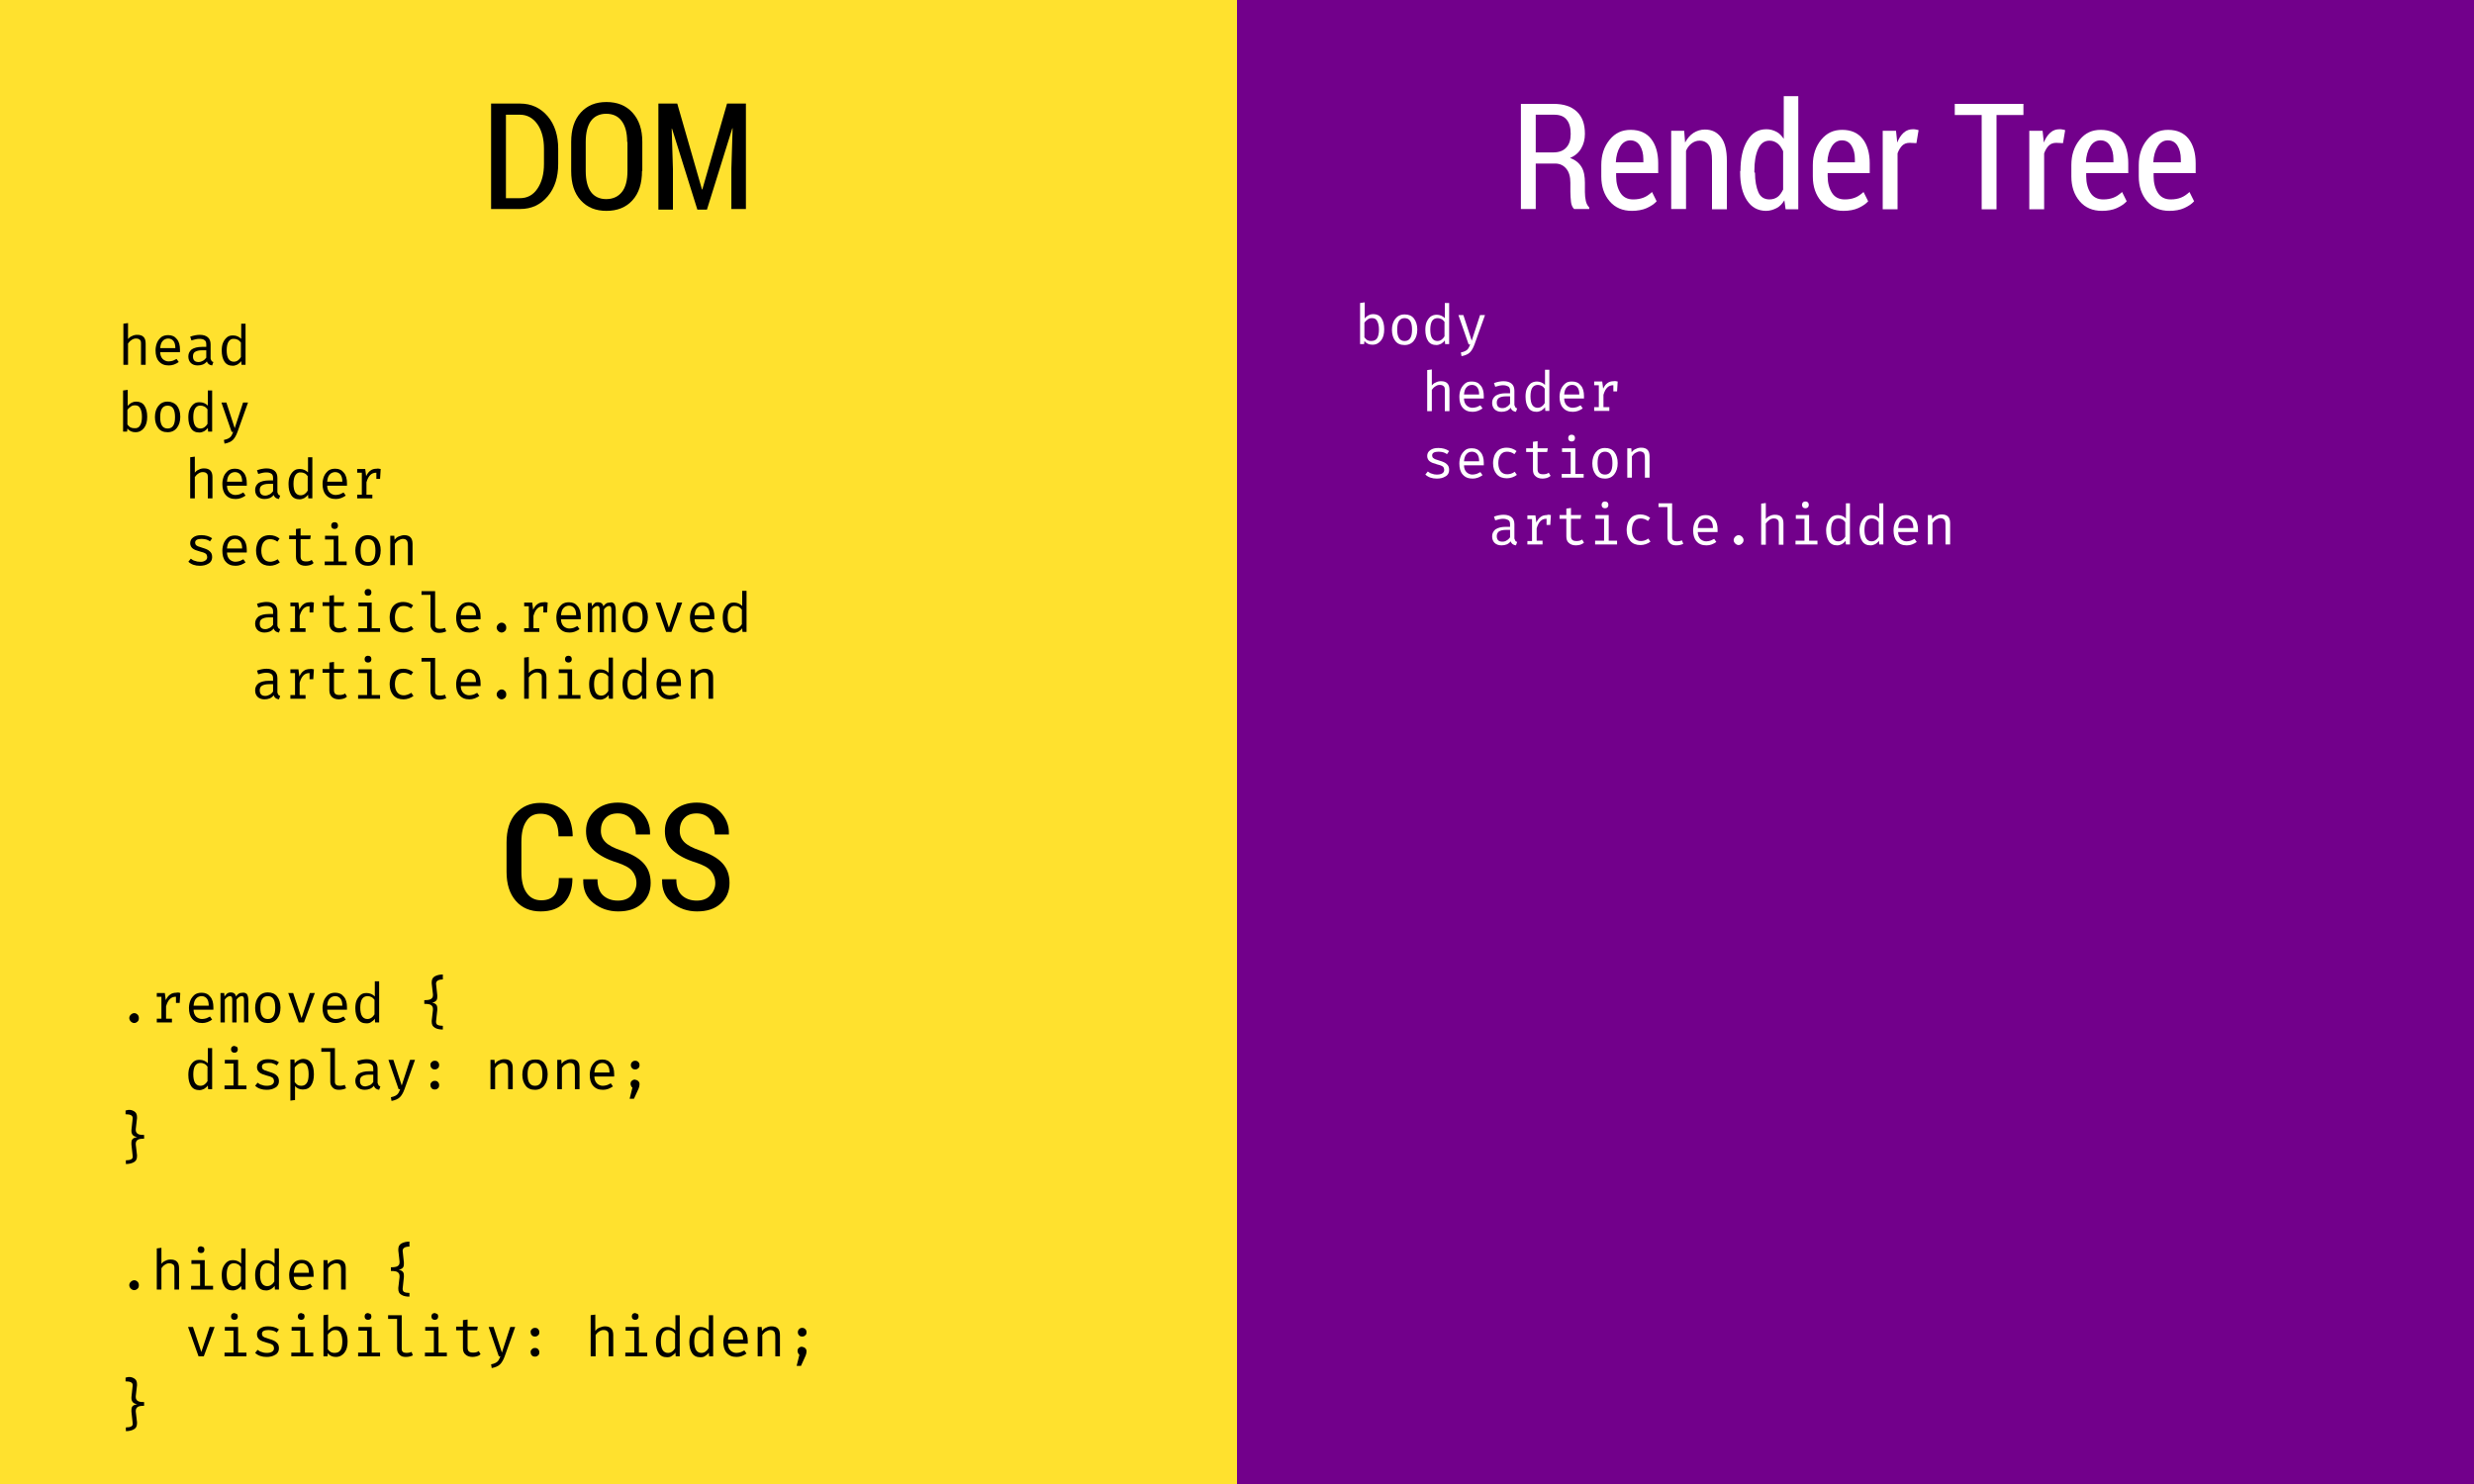 <?xml version="1.0" encoding="utf-8"?>
<!-- Generator: Adobe Illustrator 21.1.0, SVG Export Plug-In . SVG Version: 6.00 Build 0)  -->
<svg version="1.1" id="Слой_1" xmlns="http://www.w3.org/2000/svg" xmlns:xlink="http://www.w3.org/1999/xlink" x="0px" y="0px"
	 viewBox="0 0 800 480" style="enable-background:new 0 0 800 480;" xml:space="preserve">
<rect x="0" y="0" width="800" height="480" fill="#808080" stroke="none"/>
<style type="text/css">
	.st0{fill:#FFE12E;}
	.st1{fill:#72008B;}
	.st2{fill:#FFFFFF;}
</style>
<rect class="st0" width="400" height="480"/>
<rect x="400" class="st1" width="400" height="480"/>
<g>
	<path d="M158.8,67.7V33.5h9.4c3.6,0,6.6,1.4,8.9,4.1s3.4,6.3,3.4,10.5V53c0,4.3-1.1,7.8-3.4,10.5s-5.2,4.1-8.9,4.1H158.8z
		 M163.6,37.2v26.9h4.5c2.4,0,4.3-1,5.7-3.1c1.4-2.1,2.1-4.7,2.1-8v-4.9c0-3.2-0.7-5.9-2.1-7.9c-1.4-2-3.3-3.1-5.7-3.1H163.6z"/>
	<path d="M207.6,55.3c0,4-1,7.2-3.1,9.5s-4.9,3.4-8.4,3.4c-3.5,0-6.2-1.1-8.3-3.4s-3.1-5.4-3.1-9.5v-9.4c0-4,1-7.2,3.1-9.5
		s4.8-3.4,8.3-3.4c3.5,0,6.3,1.1,8.4,3.4s3.2,5.4,3.2,9.5V55.3z M202.8,45.9c0-3-0.6-5.2-1.8-6.8s-2.9-2.3-5-2.3
		c-2.1,0-3.8,0.8-4.9,2.3s-1.7,3.8-1.7,6.8v9.4c0,3,0.6,5.3,1.7,6.8s2.8,2.3,4.9,2.3c2.2,0,3.9-0.8,5.1-2.3s1.8-3.8,1.8-6.8V45.9z"
		/>
	<path d="M219,33.5l8,27.8h0.1l8-27.8h6.1v34.1h-4.7V54.6l0.4-13.1l-0.1,0l-8.2,26.3h-3.1l-8.2-26.2l-0.1,0l0.4,13.1v13.1h-4.7V33.5
		H219z"/>
</g>
<g>
	<path class="st2" d="M496.6,52.9v14.7h-4.8V33.6h10.6c3.2,0,5.7,0.8,7.5,2.5s2.6,4.1,2.6,7.2c0,1.8-0.4,3.3-1.2,4.7s-2,2.4-3.6,3.1
		c1.7,0.6,2.9,1.6,3.7,2.9s1.1,3.1,1.1,5.1v3c0,1,0.1,2,0.3,2.9s0.6,1.6,1.1,2.1v0.5h-4.9c-0.5-0.5-0.9-1.3-1-2.3
		c-0.1-1-0.2-2.1-0.2-3.3v-2.9c0-1.9-0.4-3.4-1.3-4.5c-0.9-1.1-2.1-1.7-3.6-1.7H496.6z M496.6,49.3h5.6c1.9,0,3.3-0.5,4.3-1.6
		s1.4-2.5,1.4-4.4c0-2-0.4-3.5-1.3-4.6c-0.9-1.1-2.2-1.6-4.1-1.6h-5.9V49.3z"/>
	<path class="st2" d="M527.7,68.2c-3,0-5.4-1-7.2-3.1s-2.7-4.8-2.7-8v-3.7c0-3.3,0.9-6,2.7-8.2s4-3.2,6.8-3.2c2.9,0,5.1,1,6.6,2.9
		s2.3,4.6,2.3,7.9V56h-13.6v1c0,2.2,0.5,4,1.4,5.4s2.3,2.1,4.1,2.1c1.3,0,2.4-0.2,3.4-0.6s1.8-1,2.7-1.8l1.5,3
		c-0.8,0.9-1.9,1.6-3.2,2.2S529.4,68.2,527.7,68.2z M527.2,45.4c-1.4,0-2.5,0.7-3.3,2s-1.3,3-1.4,5.1h8.9v-1c0-1.8-0.4-3.3-1.1-4.4
		C529.6,46,528.5,45.4,527.2,45.4z"/>
	<path class="st2" d="M544.6,42.3l0.3,3.8c0.7-1.3,1.6-2.4,2.7-3.1s2.3-1.1,3.7-1.1c2.2,0,3.9,0.8,5.2,2.5s1.9,4.2,1.9,7.6v15.7
		h-4.8V52c0-2.4-0.3-4-1-5s-1.7-1.5-3-1.5c-1,0-1.8,0.3-2.6,0.9s-1.4,1.4-1.8,2.4v18.8h-4.8V42.3H544.6z"/>
	<path class="st2" d="M562.8,55.3c0-4,0.7-7.3,2.2-9.8s3.5-3.7,6.2-3.7c1.2,0,2.2,0.3,3.2,0.8s1.7,1.3,2.4,2.3V31.1h4.7v36.6h-4.1
		l-0.4-2.9c-0.7,1.1-1.5,2-2.5,2.5s-2.1,0.9-3.4,0.9c-2.6,0-4.7-1.1-6.2-3.4s-2.2-5.3-2.2-9V55.3z M567.5,55.8
		c0,2.7,0.4,4.8,1.1,6.4s2,2.3,3.6,2.3c1,0,1.9-0.3,2.6-0.8s1.3-1.4,1.8-2.4V48.9c-0.5-1-1-1.9-1.8-2.5s-1.6-0.9-2.6-0.9
		c-1.7,0-2.9,0.9-3.7,2.7s-1.2,4.1-1.2,7.1V55.8z"/>
	<path class="st2" d="M596.1,68.2c-3,0-5.4-1-7.2-3.1s-2.7-4.8-2.7-8v-3.7c0-3.3,0.9-6,2.7-8.2s4-3.2,6.8-3.2c2.9,0,5.1,1,6.6,2.9
		s2.3,4.6,2.3,7.9V56h-13.6v1c0,2.2,0.5,4,1.4,5.4s2.3,2.1,4.1,2.1c1.3,0,2.4-0.2,3.4-0.6s1.8-1,2.7-1.8l1.5,3
		c-0.8,0.9-1.9,1.6-3.2,2.2S597.9,68.2,596.1,68.2z M595.6,45.4c-1.4,0-2.5,0.7-3.3,2s-1.3,3-1.4,5.1h8.9v-1c0-1.8-0.4-3.3-1.1-4.4
		C598,46,597,45.4,595.6,45.4z"/>
	<path class="st2" d="M619.7,46.3l-2.2-0.1c-1,0-1.8,0.3-2.4,0.9s-1.1,1.4-1.5,2.5v18.1h-4.8V42.3h4.3l0.4,3.8
		c0.5-1.3,1.2-2.4,2.1-3.2s1.9-1.1,3-1.1c0.3,0,0.6,0,1,0.1s0.6,0.1,0.8,0.2L619.7,46.3z"/>
	<path class="st2" d="M654.4,37.2h-8.8v30.5h-4.8V37.2h-8.7v-3.6h22.2V37.2z"/>
	<path class="st2" d="M667.1,46.3l-2.2-0.1c-1,0-1.8,0.3-2.4,0.9s-1.1,1.4-1.5,2.5v18.1h-4.8V42.3h4.3l0.4,3.8
		c0.5-1.3,1.2-2.4,2.1-3.2s1.9-1.1,3-1.1c0.3,0,0.6,0,1,0.1s0.6,0.1,0.8,0.2L667.1,46.3z"/>
	<path class="st2" d="M679.7,68.2c-3,0-5.4-1-7.2-3.1s-2.7-4.8-2.7-8v-3.7c0-3.3,0.9-6,2.7-8.2s4-3.2,6.8-3.2c2.9,0,5.1,1,6.6,2.9
		s2.3,4.6,2.3,7.9V56h-13.6v1c0,2.2,0.5,4,1.4,5.4s2.3,2.1,4.1,2.1c1.3,0,2.4-0.2,3.4-0.6s1.8-1,2.7-1.8l1.5,3
		c-0.8,0.9-1.9,1.6-3.2,2.2S681.5,68.2,679.7,68.2z M679.2,45.4c-1.4,0-2.5,0.7-3.3,2s-1.3,3-1.4,5.1h8.9v-1c0-1.8-0.4-3.3-1.1-4.4
		C681.6,46,680.6,45.4,679.2,45.4z"/>
	<path class="st2" d="M701.5,68.2c-3,0-5.4-1-7.2-3.1s-2.7-4.8-2.7-8v-3.7c0-3.3,0.9-6,2.7-8.2s4-3.2,6.8-3.2c2.9,0,5.1,1,6.6,2.9
		s2.3,4.6,2.3,7.9V56h-13.6v1c0,2.2,0.5,4,1.4,5.4s2.3,2.1,4.1,2.1c1.3,0,2.4-0.2,3.4-0.6s1.8-1,2.7-1.8l1.5,3
		c-0.8,0.9-1.9,1.6-3.2,2.2S703.3,68.2,701.5,68.2z M701,45.4c-1.4,0-2.5,0.7-3.3,2s-1.3,3-1.4,5.1h8.9v-1c0-1.8-0.4-3.3-1.1-4.4
		C703.4,46,702.4,45.4,701,45.4z"/>
</g>
<g>
	<path class="st2" d="M444,101.6c1.2,0,2.1,0.4,2.7,1.3c0.6,0.9,0.9,2.1,0.9,3.6c0,1.5-0.3,2.7-1,3.6c-0.7,0.9-1.6,1.4-2.8,1.4
		c-1.1,0-2-0.4-2.6-1.2l-0.1,1h-1.3V98l1.5-0.2v5.2C442,102.1,443,101.6,444,101.6z M445.3,109.4c0.4-0.6,0.6-1.6,0.6-2.8
		c0-1.2-0.2-2.1-0.6-2.8s-0.9-0.9-1.7-0.9c-0.5,0-0.9,0.1-1.3,0.4c-0.4,0.3-0.8,0.6-1.1,1.1v4.7c0.3,0.4,0.6,0.7,0.9,0.9
		c0.4,0.2,0.8,0.3,1.2,0.3C444.3,110.3,444.9,110,445.3,109.4z"/>
	<path class="st2" d="M457.2,103c0.7,0.9,1.1,2.1,1.1,3.6c0,1.5-0.4,2.7-1.1,3.6c-0.7,0.9-1.7,1.4-3,1.4c-1.3,0-2.3-0.4-3-1.3
		s-1.1-2.1-1.1-3.6c0-1.5,0.4-2.7,1.1-3.6s1.7-1.4,3-1.4S456.5,102.1,457.2,103z M452.4,103.8c-0.4,0.6-0.6,1.5-0.6,2.8
		s0.2,2.2,0.6,2.8c0.4,0.6,1,0.9,1.8,0.9s1.4-0.3,1.8-0.9c0.4-0.6,0.6-1.5,0.6-2.8c0-1.2-0.2-2.2-0.6-2.8c-0.4-0.6-1-0.9-1.8-0.9
		C453.4,102.9,452.8,103.2,452.4,103.8z"/>
	<path class="st2" d="M468.6,98v13.3h-1.3l-0.1-1.2c-0.3,0.5-0.8,0.8-1.2,1.1c-0.5,0.2-0.9,0.4-1.5,0.4c-1.2,0-2.1-0.4-2.7-1.3
		c-0.6-0.9-0.9-2.1-0.9-3.6c0-0.9,0.1-1.8,0.4-2.5s0.7-1.3,1.3-1.8c0.6-0.4,1.2-0.6,2-0.6c1,0,1.9,0.4,2.6,1.1v-4.9L468.6,98z
		 M463.1,103.8c-0.4,0.6-0.6,1.6-0.6,2.8c0,1.2,0.2,2.2,0.6,2.8s1,0.9,1.7,0.9c0.9,0,1.7-0.5,2.3-1.5v-4.7c-0.3-0.4-0.6-0.7-1-0.9
		s-0.8-0.3-1.2-0.3C464.1,102.9,463.5,103.2,463.1,103.8z"/>
	<path class="st2" d="M476.8,111.4c-0.4,1.1-0.9,2-1.5,2.6c-0.6,0.6-1.6,1-2.7,1.2l-0.2-1.2c0.6-0.1,1.1-0.3,1.5-0.5
		c0.4-0.2,0.7-0.5,0.9-0.8c0.2-0.3,0.4-0.8,0.6-1.3h-0.5l-3.3-9.5h1.6l2.7,8.3l2.7-8.3h1.6L476.8,111.4z"/>
	<path class="st2" d="M462.9,124.8c0.4-0.5,0.8-0.9,1.4-1.1c0.5-0.3,1.1-0.4,1.7-0.4c1.8,0,2.7,0.9,2.7,2.8v6.9h-1.5v-6.9
		c0-0.6-0.1-1-0.4-1.2c-0.3-0.3-0.7-0.4-1.3-0.4c-0.5,0-1,0.2-1.4,0.5c-0.5,0.3-0.8,0.7-1.1,1.1v6.9h-1.5v-13.3l1.5-0.2V124.8z"/>
	<path class="st2" d="M474.2,131.1c0.5,0.5,1.2,0.8,1.9,0.8c0.5,0,0.9-0.1,1.3-0.2c0.4-0.1,0.8-0.4,1.3-0.6l0.7,1
		c-0.4,0.3-1,0.6-1.5,0.8c-0.6,0.2-1.1,0.3-1.7,0.3c-1.4,0-2.4-0.4-3.2-1.3c-0.8-0.9-1.1-2.1-1.1-3.6c0-0.9,0.2-1.8,0.5-2.5
		s0.8-1.3,1.4-1.8s1.3-0.6,2.2-0.6c1.2,0,2.1,0.4,2.8,1.3c0.7,0.8,1,2,1,3.4c0,0.3,0,0.5,0,0.8h-6.4
		C473.4,129.8,473.7,130.6,474.2,131.1z M474.2,125.3c-0.5,0.5-0.7,1.3-0.8,2.3h4.9c0-1-0.2-1.8-0.6-2.3c-0.4-0.5-1-0.8-1.7-0.8
		C475.2,124.5,474.6,124.8,474.2,125.3z"/>
	<path class="st2" d="M490,131.7c0.1,0.2,0.3,0.3,0.6,0.4l-0.4,1.1c-0.9-0.1-1.5-0.6-1.7-1.3c-0.3,0.4-0.8,0.8-1.3,1
		c-0.5,0.2-1.1,0.3-1.7,0.3c-0.9,0-1.7-0.3-2.2-0.8c-0.5-0.5-0.8-1.2-0.8-2.1c0-1,0.4-1.7,1.1-2.3c0.8-0.5,1.9-0.8,3.3-0.8h1.4v-0.8
		c0-0.7-0.2-1.2-0.6-1.4s-0.9-0.4-1.7-0.4c-0.7,0-1.5,0.2-2.5,0.5l-0.4-1.2c1.1-0.4,2.2-0.6,3.1-0.6c1.2,0,2,0.3,2.6,0.8
		c0.6,0.5,0.9,1.3,0.9,2.3v4.6C489.8,131.2,489.9,131.5,490,131.7z M487.2,131.6c0.4-0.2,0.8-0.6,1.1-1v-2.4h-1.4
		c-1,0-1.7,0.2-2.2,0.5c-0.4,0.3-0.7,0.8-0.7,1.5c0,1.2,0.6,1.8,1.8,1.8C486.3,132,486.8,131.9,487.2,131.6z"/>
	<path class="st2" d="M501,119.6v13.3h-1.3l-0.1-1.2c-0.3,0.5-0.8,0.8-1.2,1.1c-0.5,0.2-0.9,0.4-1.5,0.4c-1.2,0-2.1-0.4-2.7-1.3
		c-0.6-0.9-0.9-2.1-0.9-3.6c0-0.9,0.1-1.8,0.4-2.5s0.7-1.3,1.3-1.8c0.6-0.4,1.2-0.6,2-0.6c1,0,1.9,0.4,2.6,1.1v-4.9L501,119.6z
		 M495.5,125.4c-0.4,0.6-0.6,1.6-0.6,2.8c0,1.2,0.2,2.2,0.6,2.8s1,0.9,1.7,0.9c0.9,0,1.7-0.5,2.3-1.5v-4.7c-0.3-0.4-0.6-0.7-1-0.9
		s-0.8-0.3-1.2-0.3C496.5,124.5,495.9,124.8,495.5,125.4z"/>
	<path class="st2" d="M506.6,131.1c0.5,0.5,1.2,0.8,1.9,0.8c0.5,0,0.9-0.1,1.3-0.2c0.4-0.1,0.8-0.4,1.3-0.6l0.7,1
		c-0.4,0.3-1,0.6-1.5,0.8c-0.6,0.2-1.1,0.3-1.7,0.3c-1.4,0-2.4-0.4-3.2-1.3c-0.8-0.9-1.1-2.1-1.1-3.6c0-0.9,0.2-1.8,0.5-2.5
		s0.8-1.3,1.4-1.8s1.3-0.6,2.2-0.6c1.2,0,2.1,0.4,2.8,1.3c0.7,0.8,1,2,1,3.4c0,0.3,0,0.5,0,0.8h-6.4
		C505.8,129.8,506.1,130.6,506.6,131.1z M506.6,125.3c-0.5,0.5-0.7,1.3-0.8,2.3h4.9c0-1-0.2-1.8-0.6-2.3c-0.4-0.5-1-0.8-1.7-0.8
		C507.6,124.5,507,124.8,506.6,125.3z"/>
	<path class="st2" d="M523.1,123.4l-0.2,3.2h-1.2v-2h-0.1c-1.5,0-2.5,1-3.1,3.1v4h1.9v1.2h-4.9v-1.2h1.5v-7.1h-1.5v-1.2h2.6l0.3,2.3
		c0.4-0.8,0.8-1.4,1.4-1.8c0.5-0.4,1.2-0.6,2-0.6C522.2,123.2,522.6,123.3,523.1,123.4z"/>
	<path class="st2" d="M466.4,153.1c0.4-0.3,0.6-0.6,0.6-1.1c0-0.3-0.1-0.6-0.2-0.8c-0.1-0.2-0.3-0.4-0.6-0.5
		c-0.3-0.2-0.8-0.3-1.5-0.5c-1.1-0.3-1.9-0.6-2.4-1c-0.5-0.4-0.8-1-0.8-1.7c0-0.8,0.3-1.4,1-1.9c0.7-0.5,1.5-0.7,2.6-0.7
		c1.3,0,2.5,0.3,3.5,1l-0.7,1c-0.4-0.3-0.8-0.5-1.2-0.6c-0.4-0.1-0.9-0.2-1.5-0.2c-1.4,0-2.1,0.4-2.1,1.2c0,0.3,0.1,0.5,0.2,0.7
		c0.2,0.2,0.4,0.3,0.7,0.5c0.3,0.1,0.9,0.3,1.5,0.5c1,0.3,1.8,0.6,2.3,1.1c0.5,0.4,0.8,1,0.8,1.9c0,0.9-0.4,1.7-1.2,2.1
		c-0.8,0.5-1.7,0.7-2.8,0.7c-1.5,0-2.7-0.4-3.7-1.3l0.8-1c0.4,0.3,0.8,0.6,1.3,0.7c0.5,0.2,1,0.3,1.5,0.3
		C465.4,153.5,465.9,153.4,466.4,153.1z"/>
	<path class="st2" d="M474.2,152.7c0.5,0.5,1.2,0.8,1.9,0.8c0.5,0,0.9-0.1,1.3-0.2c0.4-0.1,0.8-0.4,1.3-0.6l0.7,1
		c-0.4,0.3-1,0.6-1.5,0.8c-0.6,0.2-1.1,0.3-1.7,0.3c-1.4,0-2.4-0.4-3.2-1.3c-0.8-0.9-1.1-2.1-1.1-3.6c0-0.9,0.2-1.8,0.5-2.5
		s0.8-1.3,1.4-1.8s1.3-0.6,2.2-0.6c1.2,0,2.1,0.4,2.8,1.3c0.7,0.8,1,2,1,3.4c0,0.3,0,0.5,0,0.8h-6.4
		C473.4,151.4,473.7,152.2,474.2,152.7z M474.2,146.9c-0.5,0.5-0.7,1.3-0.8,2.3h4.9c0-1-0.2-1.8-0.6-2.3c-0.4-0.5-1-0.8-1.7-0.8
		C475.2,146.1,474.6,146.4,474.2,146.9z"/>
	<path class="st2" d="M489.8,152.6l0.7,1c-0.4,0.3-0.9,0.6-1.5,0.8c-0.6,0.2-1.2,0.3-1.7,0.3c-1.4,0-2.5-0.4-3.3-1.3
		s-1.2-2.1-1.2-3.6c0-0.9,0.2-1.8,0.5-2.6c0.4-0.8,0.9-1.4,1.5-1.8c0.7-0.4,1.5-0.6,2.4-0.6c1.2,0,2.3,0.4,3.2,1.1l-0.7,1
		c-0.8-0.6-1.6-0.8-2.4-0.8c-0.9,0-1.5,0.3-2,0.9s-0.8,1.6-0.8,2.8c0,1.2,0.3,2.1,0.8,2.7c0.5,0.6,1.2,0.9,2.1,0.9
		C488.1,153.4,489,153.2,489.8,152.6z"/>
	<path class="st2" d="M500.2,154.6c-0.5,0.1-0.9,0.2-1.4,0.2c-1,0-1.8-0.3-2.3-0.8c-0.6-0.5-0.8-1.2-0.8-2.1v-5.7h-2.2V145h2.2v-2.1
		l1.5-0.2v2.3h3.3l-0.2,1.2h-3.1v5.6c0,0.5,0.1,0.9,0.4,1.2c0.3,0.3,0.8,0.4,1.4,0.4c0.6,0,1.3-0.1,1.8-0.5l0.6,1
		C501,154.3,500.6,154.4,500.2,154.6z"/>
	<path class="st2" d="M509.4,153.3h2.7v1.2H505v-1.2h2.9v-7.1h-2.8V145h4.3V153.3z M509,140.9c0.2,0.2,0.3,0.5,0.3,0.8
		s-0.1,0.6-0.3,0.8c-0.2,0.2-0.5,0.3-0.8,0.3c-0.3,0-0.6-0.1-0.8-0.3c-0.2-0.2-0.3-0.5-0.3-0.8s0.1-0.6,0.3-0.8
		c0.2-0.2,0.5-0.3,0.8-0.3C508.5,140.6,508.8,140.7,509,140.9z"/>
	<path class="st2" d="M522,146.2c0.7,0.9,1.1,2.1,1.1,3.6c0,1.5-0.4,2.7-1.1,3.6c-0.7,0.9-1.7,1.4-3,1.4c-1.3,0-2.3-0.4-3-1.3
		s-1.1-2.1-1.1-3.6c0-1.5,0.4-2.7,1.1-3.6s1.7-1.4,3-1.4S521.3,145.3,522,146.2z M517.2,147c-0.4,0.6-0.6,1.5-0.6,2.8
		s0.2,2.2,0.6,2.8c0.4,0.6,1,0.9,1.8,0.9s1.4-0.3,1.8-0.9c0.4-0.6,0.6-1.5,0.6-2.8c0-1.2-0.2-2.2-0.6-2.8c-0.4-0.6-1-0.9-1.8-0.9
		C518.2,146.1,517.6,146.4,517.2,147z"/>
	<path class="st2" d="M526.2,145h1.3l0.1,1.3c0.4-0.5,0.8-0.9,1.4-1.1c0.6-0.3,1.1-0.4,1.7-0.4c1.8,0,2.7,0.9,2.7,2.8v6.9h-1.5v-5.8
		c0-0.7,0-1.2-0.1-1.6s-0.2-0.6-0.5-0.8s-0.6-0.3-1-0.3c-0.5,0-1,0.2-1.5,0.5s-0.8,0.7-1.1,1.1v6.9h-1.5V145z"/>
	<path class="st2" d="M490,174.9c0.1,0.2,0.3,0.3,0.6,0.4l-0.4,1.1c-0.9-0.1-1.5-0.6-1.7-1.3c-0.3,0.4-0.8,0.8-1.3,1
		c-0.5,0.2-1.1,0.3-1.7,0.3c-0.9,0-1.7-0.3-2.2-0.8c-0.5-0.5-0.8-1.2-0.8-2.1c0-1,0.4-1.7,1.1-2.3c0.8-0.5,1.9-0.8,3.3-0.8h1.4v-0.8
		c0-0.7-0.2-1.2-0.6-1.4s-0.9-0.4-1.7-0.4c-0.7,0-1.5,0.2-2.5,0.5l-0.4-1.2c1.1-0.4,2.2-0.6,3.1-0.6c1.2,0,2,0.3,2.6,0.8
		c0.6,0.5,0.9,1.3,0.9,2.3v4.6C489.8,174.4,489.9,174.7,490,174.9z M487.2,174.8c0.4-0.2,0.8-0.6,1.1-1v-2.4h-1.4
		c-1,0-1.7,0.2-2.2,0.5c-0.4,0.3-0.7,0.8-0.7,1.5c0,1.2,0.6,1.8,1.8,1.8C486.3,175.2,486.8,175.1,487.2,174.8z"/>
	<path class="st2" d="M501.5,166.6l-0.2,3.2h-1.2v-2H500c-1.5,0-2.5,1-3.1,3.1v4h1.9v1.2h-4.9V175h1.5v-7.1h-1.5v-1.2h2.6l0.3,2.3
		c0.4-0.8,0.8-1.4,1.4-1.8c0.5-0.4,1.2-0.6,2-0.6C500.6,166.4,501,166.5,501.5,166.6z"/>
	<path class="st2" d="M511,176.2c-0.5,0.1-0.9,0.2-1.4,0.2c-1,0-1.8-0.3-2.3-0.8c-0.6-0.5-0.8-1.2-0.8-2.1v-5.7h-2.2v-1.2h2.2v-2.1
		l1.5-0.2v2.3h3.3l-0.2,1.2h-3.1v5.6c0,0.5,0.1,0.9,0.4,1.2c0.3,0.3,0.8,0.4,1.4,0.4c0.6,0,1.3-0.1,1.8-0.5l0.6,1
		C511.8,175.9,511.4,176,511,176.2z"/>
	<path class="st2" d="M520.2,174.9h2.7v1.2h-7.1v-1.2h2.9v-7.1h-2.8v-1.2h4.3V174.9z M519.8,162.5c0.2,0.2,0.3,0.5,0.3,0.8
		s-0.1,0.6-0.3,0.8c-0.2,0.2-0.5,0.3-0.8,0.3c-0.3,0-0.6-0.1-0.8-0.3c-0.2-0.2-0.3-0.5-0.3-0.8s0.1-0.6,0.3-0.8
		c0.2-0.2,0.5-0.3,0.8-0.3C519.3,162.2,519.6,162.3,519.8,162.5z"/>
	<path class="st2" d="M533,174.2l0.7,1c-0.4,0.3-0.9,0.6-1.5,0.8c-0.6,0.2-1.2,0.3-1.7,0.3c-1.4,0-2.5-0.4-3.3-1.3s-1.2-2.1-1.2-3.6
		c0-0.9,0.2-1.8,0.5-2.6c0.4-0.8,0.9-1.4,1.5-1.8c0.7-0.4,1.5-0.6,2.4-0.6c1.2,0,2.3,0.4,3.2,1.1l-0.7,1c-0.8-0.6-1.6-0.8-2.4-0.8
		c-0.9,0-1.5,0.3-2,0.9c-0.5,0.6-0.8,1.6-0.8,2.8c0,1.2,0.3,2.1,0.8,2.7c0.5,0.6,1.2,0.9,2.1,0.9C531.3,175,532.2,174.8,533,174.2z"
		/>
	<path class="st2" d="M540.7,173.8c0,0.9,0.5,1.3,1.6,1.3c0.5,0,1-0.1,1.6-0.3l0.4,1.1c-0.6,0.3-1.3,0.5-2.3,0.5
		c-0.9,0-1.5-0.2-2-0.7c-0.5-0.5-0.8-1.1-0.8-1.9V164h-2.9v-1.2h4.4V173.8z"/>
	<path class="st2" d="M549.8,174.3c0.5,0.5,1.2,0.8,1.9,0.8c0.5,0,0.9-0.1,1.3-0.2c0.4-0.1,0.8-0.4,1.3-0.6l0.7,1
		c-0.4,0.3-1,0.6-1.5,0.8s-1.1,0.3-1.7,0.3c-1.4,0-2.4-0.4-3.2-1.3c-0.8-0.9-1.1-2.1-1.1-3.6c0-0.9,0.2-1.8,0.5-2.5s0.8-1.3,1.4-1.8
		c0.6-0.4,1.3-0.6,2.2-0.6c1.2,0,2.1,0.4,2.8,1.3c0.7,0.8,1,2,1,3.4c0,0.3,0,0.5,0,0.8H549C549,173,549.3,173.8,549.8,174.3z
		 M549.8,168.5c-0.5,0.5-0.7,1.3-0.8,2.3h4.9c0-1-0.2-1.8-0.6-2.3c-0.4-0.5-1-0.8-1.7-0.8C550.8,167.7,550.2,168,549.8,168.5z"/>
	<path class="st2" d="M561.1,173.6c0.3-0.3,0.7-0.5,1.1-0.5c0.5,0,0.8,0.2,1.1,0.5c0.3,0.3,0.5,0.7,0.5,1.1c0,0.5-0.2,0.8-0.5,1.1
		s-0.7,0.5-1.1,0.5c-0.4,0-0.8-0.2-1.1-0.5c-0.3-0.3-0.5-0.7-0.5-1.1C560.6,174.3,560.8,173.9,561.1,173.6z"/>
	<path class="st2" d="M570.9,168c0.4-0.5,0.8-0.9,1.4-1.1c0.5-0.3,1.1-0.4,1.7-0.4c1.8,0,2.7,0.9,2.7,2.8v6.9h-1.5v-6.9
		c0-0.6-0.1-1-0.4-1.2c-0.3-0.3-0.7-0.4-1.3-0.4c-0.5,0-1,0.2-1.4,0.5s-0.8,0.7-1.1,1.1v6.9h-1.5v-13.3l1.5-0.2V168z"/>
	<path class="st2" d="M585,174.9h2.7v1.2h-7.1v-1.2h2.9v-7.1h-2.8v-1.2h4.3V174.9z M584.6,162.5c0.2,0.2,0.3,0.5,0.3,0.8
		s-0.1,0.6-0.3,0.8c-0.2,0.2-0.5,0.3-0.8,0.3c-0.3,0-0.6-0.1-0.8-0.3c-0.2-0.2-0.3-0.5-0.3-0.8s0.1-0.6,0.3-0.8
		c0.2-0.2,0.5-0.3,0.8-0.3C584.1,162.2,584.4,162.3,584.6,162.5z"/>
	<path class="st2" d="M598.2,162.8v13.3h-1.3l-0.1-1.2c-0.3,0.5-0.8,0.8-1.2,1.1c-0.5,0.2-0.9,0.4-1.5,0.4c-1.2,0-2.1-0.4-2.7-1.3
		c-0.6-0.9-0.9-2.1-0.9-3.6c0-0.9,0.2-1.8,0.5-2.5s0.7-1.3,1.3-1.8c0.6-0.4,1.2-0.6,2-0.6c1,0,1.9,0.4,2.6,1.1v-4.9L598.2,162.8z
		 M592.7,168.6c-0.4,0.6-0.6,1.6-0.6,2.8c0,1.2,0.2,2.2,0.6,2.8c0.4,0.6,1,0.9,1.7,0.9c0.9,0,1.7-0.5,2.3-1.5v-4.7
		c-0.3-0.4-0.6-0.7-1-0.9c-0.4-0.2-0.8-0.3-1.2-0.3C593.7,167.7,593.1,168,592.7,168.6z"/>
	<path class="st2" d="M609,162.8v13.3h-1.3l-0.1-1.2c-0.3,0.5-0.8,0.8-1.2,1.1c-0.5,0.2-0.9,0.4-1.5,0.4c-1.2,0-2.1-0.4-2.7-1.3
		c-0.6-0.9-0.9-2.1-0.9-3.6c0-0.9,0.2-1.8,0.5-2.5s0.7-1.3,1.3-1.8c0.6-0.4,1.2-0.6,2-0.6c1,0,1.9,0.4,2.6,1.1v-4.9L609,162.8z
		 M603.5,168.6c-0.4,0.6-0.6,1.6-0.6,2.8c0,1.2,0.2,2.2,0.6,2.8c0.4,0.6,1,0.9,1.7,0.9c0.9,0,1.7-0.5,2.3-1.5v-4.7
		c-0.3-0.4-0.6-0.7-1-0.9c-0.4-0.2-0.8-0.3-1.2-0.3C604.5,167.7,603.9,168,603.5,168.6z"/>
	<path class="st2" d="M614.6,174.3c0.5,0.5,1.2,0.8,1.9,0.8c0.5,0,0.9-0.1,1.3-0.2c0.4-0.1,0.8-0.4,1.3-0.6l0.7,1
		c-0.4,0.3-1,0.6-1.5,0.8s-1.1,0.3-1.7,0.3c-1.4,0-2.4-0.4-3.2-1.3c-0.8-0.9-1.1-2.1-1.1-3.6c0-0.9,0.2-1.8,0.5-2.5s0.8-1.3,1.4-1.8
		c0.6-0.4,1.3-0.6,2.2-0.6c1.2,0,2.1,0.4,2.8,1.3c0.7,0.8,1,2,1,3.4c0,0.3,0,0.5,0,0.8h-6.4C613.8,173,614.1,173.8,614.6,174.3z
		 M614.6,168.5c-0.5,0.5-0.7,1.3-0.8,2.3h4.9c0-1-0.2-1.8-0.6-2.3c-0.4-0.5-1-0.8-1.7-0.8C615.6,167.7,615,168,614.6,168.5z"/>
	<path class="st2" d="M623.4,166.6h1.3l0.1,1.3c0.4-0.5,0.8-0.9,1.4-1.1c0.6-0.3,1.1-0.4,1.7-0.4c1.8,0,2.7,0.9,2.7,2.8v6.9h-1.5
		v-5.8c0-0.7,0-1.2-0.1-1.6s-0.2-0.6-0.5-0.8s-0.6-0.3-1-0.3c-0.5,0-1,0.2-1.5,0.5s-0.8,0.7-1.1,1.1v6.9h-1.5V166.6z"/>
</g>
<g>
	<path d="M41.3,109.8c0.4-0.5,0.8-0.9,1.4-1.1c0.5-0.3,1.1-0.4,1.7-0.4c1.8,0,2.7,0.9,2.7,2.8v6.9h-1.5v-6.9c0-0.6-0.1-1-0.4-1.2
		c-0.3-0.3-0.7-0.4-1.3-0.4c-0.5,0-1,0.2-1.4,0.5c-0.5,0.3-0.8,0.7-1.1,1.1v6.9h-1.5v-13.3l1.5-0.2V109.8z"/>
	<path d="M52.6,116.1c0.5,0.5,1.2,0.8,1.9,0.8c0.5,0,0.9-0.1,1.3-0.2c0.4-0.1,0.8-0.4,1.3-0.6l0.7,1c-0.4,0.3-1,0.6-1.5,0.8
		c-0.6,0.2-1.1,0.3-1.7,0.3c-1.4,0-2.4-0.4-3.2-1.3c-0.8-0.9-1.1-2.1-1.1-3.6c0-0.9,0.2-1.8,0.5-2.5s0.8-1.3,1.4-1.8
		c0.6-0.4,1.3-0.6,2.2-0.6c1.2,0,2.1,0.4,2.8,1.3c0.7,0.8,1,2,1,3.4c0,0.3,0,0.5,0,0.8h-6.4C51.8,114.8,52.1,115.6,52.6,116.1z
		 M52.6,110.3c-0.5,0.5-0.7,1.3-0.8,2.3h4.9c0-1-0.2-1.8-0.6-2.3c-0.4-0.5-1-0.8-1.7-0.8S53,109.8,52.6,110.3z"/>
	<path d="M68.4,116.7c0.1,0.2,0.3,0.3,0.6,0.4l-0.4,1.1c-0.9-0.1-1.5-0.6-1.7-1.3c-0.3,0.4-0.8,0.8-1.3,1c-0.5,0.2-1.1,0.3-1.7,0.3
		c-0.9,0-1.7-0.3-2.2-0.8c-0.5-0.5-0.8-1.2-0.8-2.1c0-1,0.4-1.7,1.1-2.3c0.8-0.5,1.9-0.8,3.3-0.8h1.4v-0.8c0-0.7-0.2-1.2-0.6-1.4
		c-0.4-0.3-0.9-0.4-1.7-0.4c-0.7,0-1.5,0.2-2.5,0.5l-0.4-1.2c1.1-0.4,2.2-0.6,3.1-0.6c1.2,0,2,0.3,2.6,0.8s0.9,1.3,0.9,2.3v4.6
		C68.2,116.3,68.3,116.6,68.4,116.7z M65.6,116.7c0.4-0.2,0.8-0.6,1.1-1v-2.4h-1.4c-1,0-1.7,0.2-2.2,0.5s-0.7,0.8-0.7,1.5
		c0,1.2,0.6,1.8,1.8,1.8C64.8,117.1,65.2,116.9,65.6,116.7z"/>
	<path d="M79.4,104.7V118h-1.3l-0.1-1.2c-0.3,0.5-0.8,0.8-1.2,1.1c-0.5,0.2-0.9,0.4-1.5,0.4c-1.2,0-2.1-0.4-2.7-1.3
		c-0.6-0.9-0.9-2.1-0.9-3.6c0-0.9,0.1-1.8,0.4-2.5s0.7-1.3,1.3-1.8s1.2-0.6,2-0.6c1,0,1.9,0.4,2.6,1.1v-4.9L79.4,104.7z M73.9,110.5
		c-0.4,0.6-0.6,1.6-0.6,2.8c0,1.2,0.2,2.2,0.6,2.8c0.4,0.6,1,0.9,1.7,0.9c0.9,0,1.7-0.5,2.3-1.5v-4.7c-0.3-0.4-0.6-0.7-1-0.9
		c-0.4-0.2-0.8-0.3-1.2-0.3C74.9,109.5,74.3,109.9,73.9,110.5z"/>
	<path d="M44,129.9c1.2,0,2.1,0.4,2.7,1.3c0.6,0.9,0.9,2.1,0.9,3.6c0,1.5-0.3,2.7-1,3.6c-0.7,0.9-1.6,1.4-2.8,1.4
		c-1.1,0-2-0.4-2.6-1.2l-0.1,1h-1.3v-13.3l1.5-0.2v5.2C42,130.4,43,129.9,44,129.9z M45.3,137.6c0.4-0.6,0.6-1.6,0.6-2.8
		c0-1.2-0.2-2.1-0.6-2.8s-0.9-0.9-1.7-0.9c-0.5,0-0.9,0.1-1.3,0.4c-0.4,0.3-0.8,0.6-1.1,1.1v4.7c0.3,0.4,0.6,0.7,0.9,0.9
		c0.4,0.2,0.8,0.3,1.2,0.3C44.3,138.6,44.9,138.3,45.3,137.6z"/>
	<path d="M57.2,131.2c0.7,0.9,1.1,2.1,1.1,3.6c0,1.5-0.4,2.7-1.1,3.6c-0.7,0.9-1.7,1.4-3,1.4c-1.3,0-2.3-0.4-3-1.3s-1.1-2.1-1.1-3.6
		c0-1.5,0.4-2.7,1.1-3.6s1.7-1.4,3-1.4C55.5,129.9,56.5,130.4,57.2,131.2z M52.4,132.1c-0.4,0.6-0.6,1.5-0.6,2.8s0.2,2.2,0.6,2.8
		c0.4,0.6,1,0.9,1.8,0.9s1.4-0.3,1.8-0.9c0.4-0.6,0.6-1.5,0.6-2.8c0-1.2-0.2-2.2-0.6-2.8c-0.4-0.6-1-0.9-1.8-0.9
		C53.4,131.2,52.8,131.5,52.4,132.1z"/>
	<path d="M68.6,126.3v13.3h-1.3l-0.1-1.2c-0.3,0.5-0.8,0.8-1.2,1.1c-0.5,0.2-0.9,0.4-1.5,0.4c-1.2,0-2.1-0.4-2.7-1.3
		c-0.6-0.9-0.9-2.1-0.9-3.6c0-0.9,0.1-1.8,0.4-2.5s0.7-1.3,1.3-1.8s1.2-0.6,2-0.6c1,0,1.9,0.4,2.6,1.1v-4.9L68.6,126.3z M63.1,132.1
		c-0.4,0.6-0.6,1.6-0.6,2.8c0,1.2,0.2,2.2,0.6,2.8c0.4,0.6,1,0.9,1.7,0.9c0.9,0,1.7-0.5,2.3-1.5v-4.7c-0.3-0.4-0.6-0.7-1-0.9
		c-0.4-0.2-0.8-0.3-1.2-0.3C64.1,131.1,63.5,131.5,63.1,132.1z"/>
	<path d="M76.8,139.7c-0.4,1.1-0.9,2-1.5,2.6c-0.6,0.6-1.6,1-2.7,1.2l-0.2-1.2c0.6-0.1,1.1-0.3,1.5-0.5c0.4-0.2,0.7-0.5,0.9-0.8
		c0.2-0.3,0.4-0.8,0.6-1.3h-0.5l-3.3-9.5h1.6l2.7,8.3l2.7-8.3h1.6L76.8,139.7z"/>
	<path d="M62.9,153c0.4-0.5,0.8-0.9,1.4-1.1c0.5-0.3,1.1-0.4,1.7-0.4c1.8,0,2.7,0.9,2.7,2.8v6.9h-1.5v-6.9c0-0.6-0.1-1-0.4-1.2
		c-0.3-0.3-0.7-0.4-1.3-0.4c-0.5,0-1,0.2-1.4,0.5c-0.5,0.3-0.8,0.7-1.1,1.1v6.9h-1.5v-13.3l1.5-0.2V153z"/>
	<path d="M74.2,159.3c0.5,0.5,1.2,0.8,1.9,0.8c0.5,0,0.9-0.1,1.3-0.2c0.4-0.1,0.8-0.4,1.3-0.6l0.7,1c-0.4,0.3-1,0.6-1.5,0.8
		c-0.6,0.2-1.1,0.3-1.7,0.3c-1.4,0-2.4-0.4-3.2-1.3c-0.8-0.9-1.1-2.1-1.1-3.6c0-0.9,0.2-1.8,0.5-2.5s0.8-1.3,1.4-1.8
		c0.6-0.4,1.3-0.6,2.2-0.6c1.2,0,2.1,0.4,2.8,1.3c0.7,0.8,1,2,1,3.4c0,0.3,0,0.5,0,0.8h-6.4C73.4,158,73.7,158.8,74.2,159.3z
		 M74.2,153.5c-0.5,0.5-0.7,1.3-0.8,2.3h4.9c0-1-0.2-1.8-0.6-2.3c-0.4-0.5-1-0.8-1.7-0.8S74.6,153,74.2,153.5z"/>
	<path d="M90,159.9c0.1,0.2,0.3,0.3,0.6,0.4l-0.4,1.1c-0.9-0.1-1.5-0.6-1.7-1.3c-0.3,0.4-0.8,0.8-1.3,1c-0.5,0.2-1.1,0.3-1.7,0.3
		c-0.9,0-1.7-0.3-2.2-0.8c-0.5-0.5-0.8-1.2-0.8-2.1c0-1,0.4-1.7,1.1-2.3c0.8-0.5,1.9-0.8,3.3-0.8h1.4v-0.8c0-0.7-0.2-1.2-0.6-1.4
		c-0.4-0.3-0.9-0.4-1.7-0.4c-0.7,0-1.5,0.2-2.5,0.5l-0.4-1.2c1.1-0.4,2.2-0.6,3.1-0.6c1.2,0,2,0.3,2.6,0.8s0.9,1.3,0.9,2.3v4.6
		C89.8,159.5,89.9,159.8,90,159.9z M87.2,159.9c0.4-0.2,0.8-0.6,1.1-1v-2.4h-1.4c-1,0-1.7,0.2-2.2,0.5s-0.7,0.8-0.7,1.5
		c0,1.2,0.6,1.8,1.8,1.8C86.3,160.3,86.8,160.1,87.2,159.9z"/>
	<path d="M101,147.9v13.3h-1.3l-0.1-1.2c-0.3,0.5-0.8,0.8-1.2,1.1c-0.5,0.2-0.9,0.4-1.5,0.4c-1.2,0-2.1-0.4-2.7-1.3
		c-0.6-0.9-0.9-2.1-0.9-3.6c0-0.9,0.1-1.8,0.4-2.5s0.7-1.3,1.3-1.8s1.2-0.6,2-0.6c1,0,1.9,0.4,2.6,1.1v-4.9L101,147.9z M95.5,153.7
		c-0.4,0.6-0.6,1.6-0.6,2.8c0,1.2,0.2,2.2,0.6,2.8c0.4,0.6,1,0.9,1.7,0.9c0.9,0,1.7-0.5,2.3-1.5V154c-0.3-0.4-0.6-0.7-1-0.9
		c-0.4-0.2-0.8-0.3-1.2-0.3C96.5,152.7,95.9,153.1,95.5,153.7z"/>
	<path d="M106.6,159.3c0.5,0.5,1.2,0.8,1.9,0.8c0.5,0,0.9-0.1,1.3-0.2c0.4-0.1,0.8-0.4,1.3-0.6l0.7,1c-0.4,0.3-1,0.6-1.5,0.8
		c-0.6,0.2-1.1,0.3-1.7,0.3c-1.4,0-2.4-0.4-3.2-1.3c-0.8-0.9-1.1-2.1-1.1-3.6c0-0.9,0.2-1.8,0.5-2.5s0.8-1.3,1.4-1.8
		c0.6-0.4,1.3-0.6,2.2-0.6c1.2,0,2.1,0.4,2.8,1.3c0.7,0.8,1,2,1,3.4c0,0.3,0,0.5,0,0.8h-6.4C105.8,158,106.1,158.8,106.6,159.3z
		 M106.6,153.5c-0.5,0.5-0.7,1.3-0.8,2.3h4.9c0-1-0.2-1.8-0.6-2.3c-0.4-0.5-1-0.8-1.7-0.8S107,153,106.6,153.5z"/>
	<path d="M123.1,151.7l-0.2,3.2h-1.2v-2h-0.1c-1.5,0-2.5,1-3.1,3.1v4h1.9v1.2h-4.9V160h1.5v-7.1h-1.5v-1.2h2.6l0.3,2.3
		c0.4-0.8,0.8-1.4,1.4-1.8c0.5-0.4,1.2-0.6,2-0.6C122.2,151.5,122.6,151.6,123.1,151.7z"/>
	<path d="M66.4,181.3c0.4-0.3,0.6-0.6,0.6-1.1c0-0.3-0.1-0.6-0.2-0.8c-0.1-0.2-0.3-0.4-0.6-0.5c-0.3-0.2-0.8-0.3-1.5-0.5
		c-1.1-0.3-1.9-0.6-2.4-1c-0.5-0.4-0.8-1-0.8-1.7c0-0.8,0.3-1.4,1-1.9c0.7-0.5,1.5-0.7,2.6-0.7c1.3,0,2.5,0.3,3.5,1l-0.7,1
		c-0.4-0.3-0.8-0.5-1.2-0.6s-0.9-0.2-1.5-0.2c-1.4,0-2.1,0.4-2.1,1.2c0,0.3,0.1,0.5,0.2,0.7c0.1,0.2,0.4,0.3,0.7,0.5
		c0.3,0.1,0.9,0.3,1.5,0.5c1,0.3,1.8,0.6,2.3,1.1c0.5,0.4,0.8,1,0.8,1.9c0,0.9-0.4,1.7-1.2,2.1c-0.8,0.5-1.7,0.7-2.8,0.7
		c-1.5,0-2.7-0.4-3.7-1.3l0.8-1c0.4,0.3,0.8,0.6,1.3,0.7c0.5,0.2,1,0.3,1.5,0.3C65.4,181.8,65.9,181.6,66.4,181.3z"/>
	<path d="M74.2,180.9c0.5,0.5,1.2,0.8,1.9,0.8c0.5,0,0.9-0.1,1.3-0.2c0.4-0.1,0.8-0.4,1.3-0.6l0.7,1c-0.4,0.3-1,0.6-1.5,0.8
		c-0.6,0.2-1.1,0.3-1.7,0.3c-1.4,0-2.4-0.4-3.2-1.3c-0.8-0.9-1.1-2.1-1.1-3.6c0-0.9,0.2-1.8,0.5-2.5s0.8-1.3,1.4-1.8
		c0.6-0.4,1.3-0.6,2.2-0.6c1.2,0,2.1,0.4,2.8,1.3c0.7,0.8,1,2,1,3.4c0,0.3,0,0.5,0,0.8h-6.4C73.4,179.6,73.7,180.4,74.2,180.9z
		 M74.2,175.1c-0.5,0.5-0.7,1.3-0.8,2.3h4.9c0-1-0.2-1.8-0.6-2.3c-0.4-0.5-1-0.8-1.7-0.8S74.6,174.6,74.2,175.1z"/>
	<path d="M89.8,180.9l0.7,1c-0.4,0.3-0.9,0.6-1.5,0.8c-0.6,0.2-1.2,0.3-1.7,0.3c-1.4,0-2.5-0.4-3.3-1.3s-1.2-2.1-1.2-3.6
		c0-0.9,0.2-1.8,0.5-2.6s0.9-1.4,1.5-1.8c0.7-0.4,1.5-0.6,2.4-0.6c1.2,0,2.3,0.4,3.2,1.1l-0.7,1c-0.8-0.6-1.6-0.8-2.4-0.8
		c-0.9,0-1.5,0.3-2,0.9c-0.5,0.6-0.8,1.6-0.8,2.8c0,1.2,0.3,2.1,0.8,2.7c0.5,0.6,1.2,0.9,2.1,0.9C88.1,181.7,89,181.4,89.8,180.9z"
		/>
	<path d="M100.2,182.8c-0.5,0.1-0.9,0.2-1.4,0.2c-1,0-1.8-0.3-2.3-0.8s-0.8-1.2-0.8-2.1v-5.7h-2.2v-1.2h2.2v-2.1l1.5-0.2v2.3h3.3
		l-0.2,1.2h-3.1v5.6c0,0.5,0.1,0.9,0.4,1.2c0.3,0.3,0.8,0.4,1.4,0.4c0.6,0,1.3-0.1,1.8-0.5l0.6,1C101,182.5,100.6,182.7,100.2,182.8
		z"/>
	<path d="M109.4,181.6h2.7v1.2H105v-1.2h2.9v-7.1h-2.8v-1.2h4.3V181.6z M109,169.2c0.2,0.2,0.3,0.5,0.3,0.8s-0.1,0.6-0.3,0.8
		c-0.2,0.2-0.5,0.3-0.8,0.3c-0.3,0-0.6-0.1-0.8-0.3c-0.2-0.2-0.3-0.5-0.3-0.8s0.1-0.6,0.3-0.8c0.2-0.2,0.5-0.3,0.8-0.3
		C108.5,168.9,108.8,169,109,169.2z"/>
	<path d="M122,174.4c0.7,0.9,1.1,2.1,1.1,3.6c0,1.5-0.4,2.7-1.1,3.6c-0.7,0.9-1.7,1.4-3,1.4c-1.3,0-2.3-0.4-3-1.3s-1.1-2.1-1.1-3.6
		c0-1.5,0.4-2.7,1.1-3.6s1.7-1.4,3-1.4C120.3,173.1,121.3,173.6,122,174.4z M117.2,175.3c-0.4,0.6-0.6,1.5-0.6,2.8s0.2,2.2,0.6,2.8
		c0.4,0.6,1,0.9,1.8,0.9s1.4-0.3,1.8-0.9c0.4-0.6,0.6-1.5,0.6-2.8c0-1.2-0.2-2.2-0.6-2.8c-0.4-0.6-1-0.9-1.8-0.9
		C118.2,174.4,117.6,174.7,117.2,175.3z"/>
	<path d="M126.2,173.3h1.3l0.1,1.3c0.4-0.5,0.8-0.9,1.4-1.1s1.1-0.4,1.7-0.4c1.8,0,2.7,0.9,2.7,2.8v6.9h-1.5V177
		c0-0.7,0-1.2-0.1-1.6c-0.1-0.4-0.2-0.6-0.5-0.8c-0.2-0.2-0.6-0.3-1-0.3c-0.5,0-1,0.2-1.5,0.5c-0.5,0.3-0.8,0.7-1.1,1.1v6.9h-1.5
		V173.3z"/>
	<path d="M90,203.1c0.1,0.2,0.3,0.3,0.6,0.4l-0.4,1.1c-0.9-0.1-1.5-0.6-1.7-1.3c-0.3,0.4-0.8,0.8-1.3,1c-0.5,0.2-1.1,0.3-1.7,0.3
		c-0.9,0-1.7-0.3-2.2-0.8c-0.5-0.5-0.8-1.2-0.8-2.1c0-1,0.4-1.7,1.1-2.3c0.8-0.5,1.9-0.8,3.3-0.8h1.4v-0.8c0-0.7-0.2-1.2-0.6-1.4
		c-0.4-0.3-0.9-0.4-1.7-0.4c-0.7,0-1.5,0.2-2.5,0.5l-0.4-1.2c1.1-0.4,2.2-0.6,3.1-0.6c1.2,0,2,0.3,2.6,0.8s0.9,1.3,0.9,2.3v4.6
		C89.8,202.7,89.9,203,90,203.1z M87.2,203.1c0.4-0.2,0.8-0.6,1.1-1v-2.4h-1.4c-1,0-1.7,0.2-2.2,0.5s-0.7,0.8-0.7,1.5
		c0,1.2,0.6,1.8,1.8,1.8C86.3,203.5,86.8,203.3,87.2,203.1z"/>
	<path d="M101.5,194.9l-0.2,3.2h-1.2v-2H100c-1.5,0-2.5,1-3.1,3.1v4h1.9v1.2h-4.9v-1.2h1.5v-7.1h-1.5v-1.2h2.6l0.3,2.3
		c0.4-0.8,0.8-1.4,1.4-1.8c0.5-0.4,1.2-0.6,2-0.6C100.6,194.7,101,194.8,101.5,194.9z"/>
	<path d="M111,204.4c-0.5,0.1-0.9,0.2-1.4,0.2c-1,0-1.8-0.3-2.3-0.8s-0.8-1.2-0.8-2.1v-5.7h-2.2v-1.2h2.2v-2.1l1.5-0.2v2.3h3.3
		l-0.2,1.2h-3.1v5.6c0,0.5,0.1,0.9,0.4,1.2c0.3,0.3,0.8,0.4,1.4,0.4c0.6,0,1.3-0.1,1.8-0.5l0.6,1C111.8,204.1,111.4,204.3,111,204.4
		z"/>
	<path d="M120.2,203.2h2.7v1.2h-7.1v-1.2h2.9v-7.1h-2.8v-1.2h4.3V203.2z M119.8,190.8c0.2,0.2,0.3,0.5,0.3,0.8s-0.1,0.6-0.3,0.8
		c-0.2,0.2-0.5,0.3-0.8,0.3c-0.3,0-0.6-0.1-0.8-0.3c-0.2-0.2-0.3-0.5-0.3-0.8s0.1-0.6,0.3-0.8c0.2-0.2,0.5-0.3,0.8-0.3
		C119.3,190.5,119.6,190.6,119.8,190.8z"/>
	<path d="M133,202.5l0.7,1c-0.4,0.3-0.9,0.6-1.5,0.8c-0.6,0.2-1.2,0.3-1.7,0.3c-1.4,0-2.5-0.4-3.3-1.3s-1.2-2.1-1.2-3.6
		c0-0.9,0.2-1.8,0.5-2.6s0.9-1.4,1.5-1.8c0.7-0.4,1.5-0.6,2.4-0.6c1.2,0,2.3,0.4,3.2,1.1l-0.7,1c-0.8-0.6-1.6-0.8-2.4-0.8
		c-0.9,0-1.5,0.3-2,0.9c-0.5,0.6-0.8,1.6-0.8,2.8c0,1.2,0.3,2.1,0.8,2.7c0.5,0.6,1.2,0.9,2.1,0.9C131.3,203.3,132.2,203,133,202.5z"
		/>
	<path d="M140.7,202.1c0,0.9,0.5,1.3,1.6,1.3c0.5,0,1-0.1,1.6-0.3l0.4,1.1c-0.6,0.3-1.4,0.5-2.3,0.5c-0.9,0-1.5-0.2-2-0.7
		c-0.5-0.5-0.8-1.1-0.8-1.9v-9.7h-2.9v-1.2h4.4V202.1z"/>
	<path d="M149.8,202.5c0.5,0.5,1.2,0.8,1.9,0.8c0.5,0,0.9-0.1,1.3-0.2c0.4-0.1,0.8-0.4,1.3-0.6l0.7,1c-0.4,0.3-1,0.6-1.5,0.8
		c-0.6,0.2-1.1,0.3-1.7,0.3c-1.4,0-2.4-0.4-3.2-1.3c-0.8-0.9-1.1-2.1-1.1-3.6c0-0.9,0.2-1.8,0.5-2.5s0.8-1.3,1.4-1.8
		c0.6-0.4,1.3-0.6,2.2-0.6c1.2,0,2.1,0.4,2.8,1.3c0.7,0.8,1,2,1,3.4c0,0.3,0,0.5,0,0.8H149C149,201.2,149.3,202,149.8,202.5z
		 M149.8,196.7c-0.5,0.5-0.7,1.3-0.8,2.3h4.9c0-1-0.2-1.8-0.6-2.3c-0.4-0.5-1-0.8-1.7-0.8S150.2,196.2,149.8,196.7z"/>
	<path d="M161.1,201.9c0.3-0.3,0.7-0.5,1.1-0.5c0.5,0,0.8,0.2,1.1,0.5c0.3,0.3,0.4,0.7,0.4,1.1c0,0.5-0.1,0.8-0.4,1.1
		c-0.3,0.3-0.7,0.5-1.1,0.5c-0.4,0-0.8-0.2-1.1-0.5c-0.3-0.3-0.5-0.7-0.5-1.1C160.6,202.6,160.8,202.2,161.1,201.9z"/>
	<path d="M177.1,194.9l-0.2,3.2h-1.2v-2h-0.1c-1.5,0-2.5,1-3.1,3.1v4h1.9v1.2h-4.9v-1.2h1.5v-7.1h-1.5v-1.2h2.6l0.3,2.3
		c0.4-0.8,0.8-1.4,1.4-1.8c0.5-0.4,1.2-0.6,2-0.6C176.2,194.7,176.6,194.8,177.1,194.9z"/>
	<path d="M182.2,202.5c0.5,0.5,1.2,0.8,1.9,0.8c0.5,0,0.9-0.1,1.3-0.2c0.4-0.1,0.8-0.4,1.3-0.6l0.7,1c-0.4,0.3-1,0.6-1.5,0.8
		c-0.6,0.2-1.1,0.3-1.7,0.3c-1.4,0-2.4-0.4-3.2-1.3c-0.8-0.9-1.1-2.1-1.1-3.6c0-0.9,0.2-1.8,0.5-2.5s0.8-1.3,1.4-1.8
		c0.6-0.4,1.3-0.6,2.2-0.6c1.2,0,2.1,0.4,2.8,1.3c0.7,0.8,1,2,1,3.4c0,0.3,0,0.5,0,0.8h-6.4C181.4,201.2,181.7,202,182.2,202.5z
		 M182.2,196.7c-0.5,0.5-0.7,1.3-0.8,2.3h4.9c0-1-0.2-1.8-0.6-2.3c-0.4-0.5-1-0.8-1.7-0.8S182.6,196.2,182.2,196.7z"/>
	<path d="M198.6,195.3c0.3,0.4,0.5,1.1,0.5,2.1v7.1h-1.4v-6.8c0-0.7,0-1.1-0.1-1.3c-0.1-0.2-0.3-0.4-0.6-0.4c-0.6,0-1.2,0.4-1.7,1.1
		v7.4h-1.4v-6.8c0-0.7,0-1.1-0.1-1.3s-0.3-0.4-0.6-0.4c-0.6,0-1.2,0.4-1.7,1.1v7.4h-1.4v-9.5h1.2l0.1,1.1c0.3-0.4,0.6-0.7,0.9-1
		s0.7-0.3,1.1-0.3c0.9,0,1.5,0.4,1.7,1.3c0.3-0.4,0.6-0.7,0.9-0.9c0.3-0.2,0.7-0.3,1.2-0.3C197.8,194.7,198.2,194.9,198.6,195.3z"/>
	<path d="M208.4,196c0.7,0.9,1.1,2.1,1.1,3.6c0,1.5-0.4,2.7-1.1,3.6c-0.7,0.9-1.7,1.4-3,1.4c-1.3,0-2.3-0.4-3-1.3s-1.1-2.1-1.1-3.6
		c0-1.5,0.4-2.7,1.1-3.6s1.7-1.4,3-1.4C206.7,194.7,207.7,195.2,208.4,196z M203.6,196.9c-0.4,0.6-0.6,1.5-0.6,2.8s0.2,2.2,0.6,2.8
		c0.4,0.6,1,0.9,1.8,0.9s1.4-0.3,1.8-0.9c0.4-0.6,0.6-1.5,0.6-2.8c0-1.2-0.2-2.2-0.6-2.8c-0.4-0.6-1-0.9-1.8-0.9
		C204.6,196,204,196.3,203.6,196.9z"/>
	<path d="M217.1,204.4h-1.7l-3.4-9.5h1.6l2.7,8.1l2.7-8.1h1.6L217.1,204.4z"/>
	<path d="M225.4,202.5c0.5,0.5,1.2,0.8,1.9,0.8c0.5,0,0.9-0.1,1.3-0.2c0.4-0.1,0.8-0.4,1.3-0.6l0.7,1c-0.4,0.3-1,0.6-1.5,0.8
		c-0.6,0.2-1.1,0.3-1.7,0.3c-1.4,0-2.4-0.4-3.2-1.3c-0.8-0.9-1.1-2.1-1.1-3.6c0-0.9,0.2-1.8,0.5-2.5s0.8-1.3,1.4-1.8
		c0.6-0.4,1.3-0.6,2.2-0.6c1.2,0,2.1,0.4,2.8,1.3c0.7,0.8,1,2,1,3.4c0,0.3,0,0.5,0,0.8h-6.4C224.6,201.2,224.9,202,225.4,202.5z
		 M225.4,196.7c-0.5,0.5-0.7,1.3-0.8,2.3h4.9c0-1-0.2-1.8-0.6-2.3c-0.4-0.5-1-0.8-1.7-0.8S225.8,196.2,225.4,196.7z"/>
	<path d="M241.4,191.1v13.3h-1.3l-0.1-1.2c-0.3,0.5-0.8,0.8-1.2,1.1c-0.5,0.2-0.9,0.4-1.5,0.4c-1.2,0-2.1-0.4-2.7-1.3
		c-0.6-0.9-0.9-2.1-0.9-3.6c0-0.9,0.1-1.8,0.4-2.5s0.7-1.3,1.3-1.8s1.2-0.6,2-0.6c1,0,1.9,0.4,2.6,1.1v-4.9L241.4,191.1z
		 M235.9,196.9c-0.4,0.6-0.6,1.6-0.6,2.8c0,1.2,0.2,2.2,0.6,2.8c0.4,0.6,1,0.9,1.7,0.9c0.9,0,1.7-0.5,2.3-1.5v-4.7
		c-0.3-0.4-0.6-0.7-1-0.9c-0.4-0.2-0.8-0.3-1.2-0.3C236.9,195.9,236.3,196.3,235.9,196.9z"/>
	<path d="M90,224.7c0.1,0.2,0.3,0.3,0.6,0.4l-0.4,1.1c-0.9-0.1-1.5-0.6-1.7-1.3c-0.3,0.4-0.8,0.8-1.3,1c-0.5,0.2-1.1,0.3-1.7,0.3
		c-0.9,0-1.7-0.3-2.2-0.8c-0.5-0.5-0.8-1.2-0.8-2.1c0-1,0.4-1.7,1.1-2.3c0.8-0.5,1.9-0.8,3.3-0.8h1.4v-0.8c0-0.7-0.2-1.2-0.6-1.4
		c-0.4-0.3-0.9-0.4-1.7-0.4c-0.7,0-1.5,0.2-2.5,0.5l-0.4-1.2c1.1-0.4,2.2-0.6,3.1-0.6c1.2,0,2,0.3,2.6,0.8s0.9,1.3,0.9,2.3v4.6
		C89.8,224.3,89.9,224.6,90,224.7z M87.2,224.7c0.4-0.2,0.8-0.6,1.1-1v-2.4h-1.4c-1,0-1.7,0.2-2.2,0.5s-0.7,0.8-0.7,1.5
		c0,1.2,0.6,1.8,1.8,1.8C86.3,225.1,86.8,224.9,87.2,224.7z"/>
	<path d="M101.5,216.5l-0.2,3.2h-1.2v-2H100c-1.5,0-2.5,1-3.1,3.1v4h1.9v1.2h-4.9v-1.2h1.5v-7.1h-1.5v-1.2h2.6l0.3,2.3
		c0.4-0.8,0.8-1.4,1.4-1.8c0.5-0.4,1.2-0.6,2-0.6C100.6,216.3,101,216.4,101.5,216.5z"/>
	<path d="M111,226c-0.5,0.1-0.9,0.2-1.4,0.2c-1,0-1.8-0.3-2.3-0.8s-0.8-1.2-0.8-2.1v-5.7h-2.2v-1.2h2.2v-2.1l1.5-0.2v2.3h3.3
		l-0.2,1.2h-3.1v5.6c0,0.5,0.1,0.9,0.4,1.2c0.3,0.3,0.8,0.4,1.4,0.4c0.6,0,1.3-0.1,1.8-0.5l0.6,1C111.8,225.7,111.4,225.9,111,226z"
		/>
	<path d="M120.2,224.8h2.7v1.2h-7.1v-1.2h2.9v-7.1h-2.8v-1.2h4.3V224.8z M119.8,212.4c0.2,0.2,0.3,0.5,0.3,0.8s-0.1,0.6-0.3,0.8
		c-0.2,0.2-0.5,0.3-0.8,0.3c-0.3,0-0.6-0.1-0.8-0.3c-0.2-0.2-0.3-0.5-0.3-0.8s0.1-0.6,0.3-0.8c0.2-0.2,0.5-0.3,0.8-0.3
		C119.3,212.1,119.6,212.2,119.8,212.4z"/>
	<path d="M133,224.1l0.7,1c-0.4,0.3-0.9,0.6-1.5,0.8c-0.6,0.2-1.2,0.3-1.7,0.3c-1.4,0-2.5-0.4-3.3-1.3s-1.2-2.1-1.2-3.6
		c0-0.9,0.2-1.8,0.5-2.6s0.9-1.4,1.5-1.8c0.7-0.4,1.5-0.6,2.4-0.6c1.2,0,2.3,0.4,3.2,1.1l-0.7,1c-0.8-0.6-1.6-0.8-2.4-0.8
		c-0.9,0-1.5,0.3-2,0.9c-0.5,0.6-0.8,1.6-0.8,2.8c0,1.2,0.3,2.1,0.8,2.7c0.5,0.6,1.2,0.9,2.1,0.9C131.3,224.9,132.2,224.6,133,224.1
		z"/>
	<path d="M140.7,223.7c0,0.9,0.5,1.3,1.6,1.3c0.5,0,1-0.1,1.6-0.3l0.4,1.1c-0.6,0.3-1.4,0.5-2.3,0.5c-0.9,0-1.5-0.2-2-0.7
		c-0.5-0.5-0.8-1.1-0.8-1.9v-9.7h-2.9v-1.2h4.4V223.7z"/>
	<path d="M149.8,224.1c0.5,0.5,1.2,0.8,1.9,0.8c0.5,0,0.9-0.1,1.3-0.2c0.4-0.1,0.8-0.4,1.3-0.6l0.7,1c-0.4,0.3-1,0.6-1.5,0.8
		c-0.6,0.2-1.1,0.3-1.7,0.3c-1.4,0-2.4-0.4-3.2-1.3c-0.8-0.9-1.1-2.1-1.1-3.6c0-0.9,0.2-1.8,0.5-2.5s0.8-1.3,1.4-1.8
		c0.6-0.4,1.3-0.6,2.2-0.6c1.2,0,2.1,0.4,2.8,1.3c0.7,0.8,1,2,1,3.4c0,0.3,0,0.5,0,0.8H149C149,222.8,149.3,223.6,149.8,224.1z
		 M149.8,218.3c-0.5,0.5-0.7,1.3-0.8,2.3h4.9c0-1-0.2-1.8-0.6-2.3c-0.4-0.5-1-0.8-1.7-0.8S150.2,217.8,149.8,218.3z"/>
	<path d="M161.1,223.5c0.3-0.3,0.7-0.5,1.1-0.5c0.5,0,0.8,0.2,1.1,0.5c0.3,0.3,0.4,0.7,0.4,1.1c0,0.5-0.1,0.8-0.4,1.1
		c-0.3,0.3-0.7,0.5-1.1,0.5c-0.4,0-0.8-0.2-1.1-0.5c-0.3-0.3-0.5-0.7-0.5-1.1C160.6,224.2,160.8,223.8,161.1,223.5z"/>
	<path d="M170.9,217.8c0.4-0.5,0.8-0.9,1.4-1.1c0.5-0.3,1.1-0.4,1.7-0.4c1.8,0,2.7,0.9,2.7,2.8v6.9h-1.5v-6.9c0-0.6-0.1-1-0.4-1.2
		c-0.3-0.3-0.7-0.4-1.3-0.4c-0.5,0-1,0.2-1.4,0.5c-0.5,0.3-0.8,0.7-1.1,1.1v6.9h-1.5v-13.3l1.5-0.2V217.8z"/>
	<path d="M185,224.8h2.7v1.2h-7.1v-1.2h2.9v-7.1h-2.8v-1.2h4.3V224.8z M184.6,212.4c0.2,0.2,0.3,0.5,0.3,0.8s-0.1,0.6-0.3,0.8
		c-0.2,0.2-0.5,0.3-0.8,0.3c-0.3,0-0.6-0.1-0.8-0.3c-0.2-0.2-0.3-0.5-0.3-0.8s0.1-0.6,0.3-0.8c0.2-0.2,0.5-0.3,0.8-0.3
		C184.1,212.1,184.4,212.2,184.6,212.4z"/>
	<path d="M198.2,212.7V226h-1.3l-0.1-1.2c-0.3,0.5-0.8,0.8-1.2,1.1c-0.5,0.2-0.9,0.4-1.5,0.4c-1.2,0-2.1-0.4-2.7-1.3
		c-0.6-0.9-0.9-2.1-0.9-3.6c0-0.9,0.1-1.8,0.4-2.5s0.7-1.3,1.3-1.8s1.2-0.6,2-0.6c1,0,1.9,0.4,2.6,1.1v-4.9L198.2,212.7z
		 M192.7,218.5c-0.4,0.6-0.6,1.6-0.6,2.8c0,1.2,0.2,2.2,0.6,2.8c0.4,0.6,1,0.9,1.7,0.9c0.9,0,1.7-0.5,2.3-1.5v-4.7
		c-0.3-0.4-0.6-0.7-1-0.9c-0.4-0.2-0.8-0.3-1.2-0.3C193.7,217.5,193.1,217.9,192.7,218.5z"/>
	<path d="M209,212.7V226h-1.3l-0.1-1.2c-0.3,0.5-0.8,0.8-1.2,1.1c-0.5,0.2-0.9,0.4-1.5,0.4c-1.2,0-2.1-0.4-2.7-1.3
		c-0.6-0.9-0.9-2.1-0.9-3.6c0-0.9,0.1-1.8,0.4-2.5s0.7-1.3,1.3-1.8s1.2-0.6,2-0.6c1,0,1.9,0.4,2.6,1.1v-4.9L209,212.7z M203.5,218.5
		c-0.4,0.6-0.6,1.6-0.6,2.8c0,1.2,0.2,2.2,0.6,2.8c0.4,0.6,1,0.9,1.7,0.9c0.9,0,1.7-0.5,2.3-1.5v-4.7c-0.3-0.4-0.6-0.7-1-0.9
		c-0.4-0.2-0.8-0.3-1.2-0.3C204.5,217.5,203.9,217.9,203.5,218.5z"/>
	<path d="M214.6,224.1c0.5,0.5,1.2,0.8,1.9,0.8c0.5,0,0.9-0.1,1.3-0.2c0.4-0.1,0.8-0.4,1.3-0.6l0.7,1c-0.4,0.3-1,0.6-1.5,0.8
		c-0.6,0.2-1.1,0.3-1.7,0.3c-1.4,0-2.4-0.4-3.2-1.3c-0.8-0.9-1.1-2.1-1.1-3.6c0-0.9,0.2-1.8,0.5-2.5s0.8-1.3,1.4-1.8
		c0.6-0.4,1.3-0.6,2.2-0.6c1.2,0,2.1,0.4,2.8,1.3c0.7,0.8,1,2,1,3.4c0,0.3,0,0.5,0,0.8h-6.4C213.8,222.8,214.1,223.6,214.6,224.1z
		 M214.6,218.3c-0.5,0.5-0.7,1.3-0.8,2.3h4.9c0-1-0.2-1.8-0.6-2.3c-0.4-0.5-1-0.8-1.7-0.8S215,217.8,214.6,218.3z"/>
	<path d="M223.4,216.5h1.3l0.1,1.3c0.4-0.5,0.8-0.9,1.4-1.1s1.1-0.4,1.7-0.4c1.8,0,2.7,0.9,2.7,2.8v6.9h-1.5v-5.8
		c0-0.7,0-1.2-0.1-1.6c-0.1-0.4-0.2-0.6-0.5-0.8c-0.2-0.2-0.6-0.3-1-0.3c-0.5,0-1,0.2-1.5,0.5c-0.5,0.3-0.8,0.7-1.1,1.1v6.9h-1.5
		V216.5z"/>
</g>
<g>
	<path d="M42.3,328.2c0.3-0.3,0.7-0.5,1.1-0.5c0.5,0,0.8,0.2,1.1,0.5c0.3,0.3,0.4,0.7,0.4,1.1c0,0.5-0.1,0.8-0.4,1.1
		c-0.3,0.3-0.7,0.5-1.1,0.5c-0.4,0-0.8-0.2-1.1-0.5c-0.3-0.3-0.5-0.7-0.5-1.1C41.8,328.8,42,328.5,42.3,328.2z"/>
	<path d="M58.3,321.2l-0.2,3.2h-1.2v-2h-0.1c-1.5,0-2.5,1-3.1,3.1v4h1.9v1.2h-4.9v-1.2h1.5v-7.1h-1.5v-1.2h2.6l0.3,2.3
		c0.4-0.8,0.8-1.4,1.4-1.8c0.5-0.4,1.2-0.6,2-0.6C57.4,321,57.8,321,58.3,321.2z"/>
	<path d="M63.4,328.8c0.5,0.5,1.2,0.8,1.9,0.8c0.5,0,0.9-0.1,1.3-0.2c0.4-0.1,0.8-0.4,1.3-0.6l0.7,1c-0.4,0.3-1,0.6-1.5,0.8
		c-0.6,0.2-1.1,0.3-1.7,0.3c-1.4,0-2.4-0.4-3.2-1.3c-0.8-0.9-1.1-2.1-1.1-3.6c0-0.9,0.2-1.8,0.5-2.5s0.8-1.3,1.4-1.8
		c0.6-0.4,1.3-0.6,2.2-0.6c1.2,0,2.1,0.4,2.8,1.3c0.7,0.8,1,2,1,3.4c0,0.3,0,0.5,0,0.8h-6.4C62.6,327.5,62.9,328.3,63.4,328.8z
		 M63.4,323c-0.5,0.5-0.7,1.3-0.8,2.3h4.9c0-1-0.2-1.8-0.6-2.3c-0.4-0.5-1-0.8-1.7-0.8S63.8,322.5,63.4,323z"/>
	<path d="M79.8,321.5c0.3,0.4,0.5,1.1,0.5,2.1v7.1h-1.4v-6.8c0-0.7,0-1.1-0.1-1.3c-0.1-0.2-0.3-0.4-0.6-0.4c-0.6,0-1.2,0.4-1.7,1.1
		v7.4h-1.4v-6.8c0-0.7,0-1.1-0.1-1.3c-0.1-0.2-0.3-0.4-0.6-0.4c-0.6,0-1.2,0.4-1.7,1.1v7.4h-1.4v-9.5h1.2l0.1,1.1
		c0.3-0.4,0.6-0.7,0.9-1c0.3-0.2,0.7-0.3,1.1-0.3c0.9,0,1.5,0.4,1.7,1.3c0.3-0.4,0.6-0.7,0.9-0.9s0.7-0.3,1.2-0.3
		C79,321,79.4,321.2,79.8,321.5z"/>
	<path d="M89.6,322.3c0.7,0.9,1.1,2.1,1.1,3.6c0,1.5-0.4,2.7-1.1,3.6c-0.7,0.9-1.7,1.4-3,1.4c-1.3,0-2.3-0.4-3-1.3s-1.1-2.1-1.1-3.6
		c0-1.5,0.4-2.7,1.1-3.6c0.7-0.9,1.7-1.4,3-1.4C87.9,321,88.9,321.4,89.6,322.3z M84.8,323.1c-0.4,0.6-0.6,1.5-0.6,2.8
		s0.2,2.2,0.6,2.8c0.4,0.6,1,0.9,1.8,0.9s1.4-0.3,1.8-0.9c0.4-0.6,0.6-1.5,0.6-2.8c0-1.2-0.2-2.2-0.6-2.8c-0.4-0.6-1-0.9-1.8-0.9
		C85.8,322.2,85.2,322.5,84.8,323.1z"/>
	<path d="M98.3,330.7h-1.7l-3.4-9.5h1.6l2.7,8.1l2.7-8.1h1.6L98.3,330.7z"/>
	<path d="M106.6,328.8c0.5,0.5,1.2,0.8,1.9,0.8c0.5,0,0.9-0.1,1.3-0.2c0.4-0.1,0.8-0.4,1.3-0.6l0.7,1c-0.4,0.3-1,0.6-1.5,0.8
		c-0.6,0.2-1.1,0.3-1.7,0.3c-1.4,0-2.4-0.4-3.2-1.3c-0.8-0.9-1.1-2.1-1.1-3.6c0-0.9,0.2-1.8,0.5-2.5s0.8-1.3,1.4-1.8
		c0.6-0.4,1.3-0.6,2.2-0.6c1.2,0,2.1,0.4,2.8,1.3c0.7,0.8,1,2,1,3.4c0,0.3,0,0.5,0,0.8h-6.4C105.8,327.5,106.1,328.3,106.6,328.8z
		 M106.6,323c-0.5,0.5-0.7,1.3-0.8,2.3h4.9c0-1-0.2-1.8-0.6-2.3c-0.4-0.5-1-0.8-1.7-0.8S107,322.5,106.6,323z"/>
	<path d="M122.6,317.4v13.3h-1.3l-0.1-1.2c-0.3,0.5-0.8,0.8-1.2,1.1s-0.9,0.4-1.5,0.4c-1.2,0-2.1-0.4-2.7-1.3s-0.9-2.1-0.9-3.6
		c0-0.9,0.1-1.8,0.4-2.5s0.7-1.3,1.3-1.8s1.2-0.6,2-0.6c1,0,1.9,0.4,2.6,1.1v-4.9L122.6,317.4z M117.1,323.1
		c-0.4,0.6-0.6,1.6-0.6,2.8c0,1.2,0.2,2.2,0.6,2.8c0.4,0.6,1,0.9,1.7,0.9c0.9,0,1.7-0.5,2.3-1.5v-4.7c-0.3-0.4-0.6-0.7-1-0.9
		c-0.4-0.2-0.8-0.3-1.2-0.3C118.1,322.2,117.5,322.5,117.1,323.1z"/>
	<path d="M143.3,316.8c-1.6,0-2.3,0.5-2.3,1.4l0.4,3.7c0,0.1,0,0.3,0,0.5c0,0.6-0.1,1-0.4,1.3c-0.3,0.3-0.7,0.5-1.3,0.6
		c0.6,0.1,1,0.3,1.3,0.6s0.4,0.7,0.4,1.3c0,0.2,0,0.4,0,0.5l-0.4,3.7c0,0.5,0.1,0.9,0.5,1.1c0.4,0.2,1,0.3,1.7,0.3v1.2
		c-1.1,0-2-0.2-2.6-0.6c-0.7-0.4-1-1-1-1.9c0-0.2,0-0.3,0-0.4l0.4-3.4c0-0.1,0-0.2,0-0.4c0-0.5-0.2-0.9-0.6-1.2s-1.1-0.4-2.2-0.4
		v-1.2c1,0,1.8-0.1,2.2-0.4s0.6-0.6,0.6-1.2c0-0.1,0-0.3,0-0.3l-0.4-3.5c0-0.1,0-0.2,0-0.4c0-0.9,0.3-1.5,1-1.9
		c0.7-0.4,1.6-0.6,2.6-0.6V316.8z"/>
	<path d="M68.6,339v13.3h-1.3l-0.1-1.2c-0.3,0.5-0.8,0.8-1.2,1.1c-0.5,0.2-0.9,0.4-1.5,0.4c-1.2,0-2.1-0.4-2.7-1.3
		c-0.6-0.9-0.9-2.1-0.9-3.6c0-0.9,0.1-1.8,0.4-2.5s0.7-1.3,1.3-1.8s1.2-0.6,2-0.6c1,0,1.9,0.4,2.6,1.1v-4.9L68.6,339z M63.1,344.7
		c-0.4,0.6-0.6,1.6-0.6,2.8c0,1.2,0.2,2.2,0.6,2.8c0.4,0.6,1,0.9,1.7,0.9c0.9,0,1.7-0.5,2.3-1.5V345c-0.3-0.4-0.6-0.7-1-0.9
		c-0.4-0.2-0.8-0.3-1.2-0.3C64.1,343.8,63.5,344.1,63.1,344.7z"/>
	<path d="M77,351.1h2.7v1.2h-7.1v-1.2h2.9V344h-2.8v-1.2H77V351.1z M76.6,338.6c0.2,0.2,0.3,0.5,0.3,0.8c0,0.3-0.1,0.6-0.3,0.8
		s-0.5,0.3-0.8,0.3c-0.3,0-0.6-0.1-0.8-0.3c-0.2-0.2-0.3-0.5-0.3-0.8c0-0.3,0.1-0.6,0.3-0.8c0.2-0.2,0.5-0.3,0.8-0.3
		C76.1,338.4,76.4,338.5,76.6,338.6z"/>
	<path d="M88,350.8c0.4-0.3,0.6-0.6,0.6-1.1c0-0.3-0.1-0.6-0.2-0.8c-0.1-0.2-0.3-0.4-0.6-0.5c-0.3-0.2-0.8-0.3-1.5-0.5
		c-1.1-0.3-1.9-0.6-2.4-1c-0.5-0.4-0.8-1-0.8-1.7c0-0.8,0.3-1.4,1-1.9c0.7-0.5,1.5-0.7,2.6-0.7c1.3,0,2.5,0.3,3.5,1l-0.7,1
		c-0.4-0.3-0.8-0.5-1.2-0.6c-0.4-0.2-0.9-0.2-1.5-0.2c-1.4,0-2.1,0.4-2.1,1.2c0,0.3,0.1,0.5,0.2,0.7c0.1,0.2,0.4,0.3,0.7,0.5
		c0.3,0.1,0.9,0.3,1.5,0.5c1,0.3,1.8,0.6,2.3,1.1c0.5,0.4,0.8,1,0.8,1.9c0,0.9-0.4,1.7-1.2,2.1c-0.8,0.5-1.7,0.7-2.8,0.7
		c-1.5,0-2.7-0.4-3.7-1.3l0.8-1c0.4,0.3,0.8,0.6,1.3,0.7c0.5,0.2,1,0.3,1.5,0.3C87,351.2,87.5,351.1,88,350.8z"/>
	<path d="M101.5,347.5c0,1.5-0.3,2.7-0.9,3.6c-0.6,0.9-1.5,1.3-2.7,1.3c-1,0-1.9-0.4-2.5-1.1v4.5l-1.5,0.2v-13.3h1.3l0.1,1.3
		c0.3-0.5,0.8-0.9,1.3-1.1c0.5-0.3,1-0.4,1.6-0.4C100.3,342.6,101.5,344.2,101.5,347.5z M96.4,344.2c-0.4,0.3-0.8,0.6-1.1,1.1v4.7
		c0.3,0.4,0.6,0.7,0.9,0.9s0.8,0.3,1.2,0.3c0.8,0,1.4-0.3,1.8-0.9c0.4-0.6,0.6-1.5,0.6-2.8s-0.2-2.2-0.5-2.8
		c-0.3-0.6-0.9-0.9-1.6-0.9C97.2,343.8,96.8,344,96.4,344.2z"/>
	<path d="M108.3,349.9c0,0.9,0.5,1.3,1.6,1.3c0.5,0,1-0.1,1.6-0.3l0.4,1.1c-0.6,0.3-1.4,0.5-2.3,0.5c-0.9,0-1.5-0.2-2-0.7
		c-0.5-0.5-0.8-1.1-0.8-1.9v-9.7h-2.9V339h4.4V349.9z"/>
	<path d="M122.4,351c0.1,0.2,0.3,0.3,0.6,0.4l-0.4,1.1c-0.9-0.1-1.5-0.6-1.7-1.3c-0.3,0.4-0.8,0.8-1.3,1c-0.5,0.2-1.1,0.3-1.7,0.3
		c-0.9,0-1.7-0.3-2.2-0.8c-0.5-0.5-0.8-1.2-0.8-2.1c0-1,0.4-1.7,1.1-2.3c0.8-0.5,1.9-0.8,3.3-0.8h1.4v-0.8c0-0.7-0.2-1.2-0.6-1.4
		c-0.4-0.3-0.9-0.4-1.7-0.4c-0.7,0-1.5,0.2-2.5,0.5l-0.4-1.2c1.1-0.4,2.2-0.6,3.1-0.6c1.2,0,2,0.3,2.6,0.8s0.9,1.3,0.9,2.3v4.6
		C122.2,350.6,122.3,350.8,122.4,351z M119.6,351c0.4-0.2,0.8-0.6,1.1-1v-2.4h-1.4c-1,0-1.7,0.2-2.2,0.5s-0.7,0.8-0.7,1.5
		c0,1.2,0.6,1.8,1.8,1.8C118.7,351.3,119.2,351.2,119.6,351z"/>
	<path d="M130.8,352.3c-0.4,1.1-0.9,2-1.5,2.6c-0.6,0.6-1.6,1-2.7,1.2l-0.2-1.2c0.6-0.1,1.1-0.3,1.5-0.5c0.4-0.2,0.7-0.5,0.9-0.8
		c0.2-0.3,0.4-0.8,0.6-1.3h-0.5l-3.3-9.5h1.6l2.7,8.3l2.7-8.3h1.6L130.8,352.3z"/>
	<path d="M139.6,343.5c0.3-0.3,0.6-0.4,1-0.4c0.4,0,0.8,0.1,1,0.4c0.3,0.3,0.4,0.6,0.4,1c0,0.4-0.1,0.8-0.4,1
		c-0.3,0.3-0.6,0.4-1,0.4c-0.4,0-0.8-0.1-1-0.4c-0.3-0.3-0.4-0.6-0.4-1C139.1,344.1,139.3,343.8,139.6,343.5z M139.6,350
		c0.3-0.3,0.6-0.4,1-0.4c0.4,0,0.8,0.1,1,0.4c0.3,0.3,0.4,0.6,0.4,1c0,0.4-0.1,0.8-0.4,1c-0.3,0.3-0.6,0.4-1,0.4
		c-0.4,0-0.8-0.1-1-0.4c-0.3-0.3-0.4-0.6-0.4-1C139.1,350.6,139.3,350.3,139.6,350z"/>
	<path d="M158.6,342.8h1.3l0.1,1.3c0.4-0.5,0.8-0.9,1.4-1.1c0.6-0.3,1.1-0.4,1.7-0.4c1.8,0,2.7,0.9,2.7,2.8v6.9h-1.5v-5.8
		c0-0.7,0-1.2-0.1-1.6c-0.1-0.4-0.2-0.6-0.5-0.8c-0.2-0.2-0.6-0.3-1-0.3c-0.5,0-1,0.2-1.5,0.5c-0.5,0.3-0.8,0.7-1.1,1.1v6.9h-1.5
		V342.8z"/>
	<path d="M176,343.9c0.7,0.9,1.1,2.1,1.1,3.6c0,1.5-0.4,2.7-1.1,3.6c-0.7,0.9-1.7,1.4-3,1.4c-1.3,0-2.3-0.4-3-1.3s-1.1-2.1-1.1-3.6
		c0-1.5,0.4-2.7,1.1-3.6c0.7-0.9,1.7-1.3,3-1.3C174.3,342.6,175.3,343,176,343.9z M171.2,344.7c-0.4,0.6-0.6,1.5-0.6,2.8
		s0.2,2.2,0.6,2.8c0.4,0.6,1,0.9,1.8,0.9s1.4-0.3,1.8-0.9c0.4-0.6,0.6-1.5,0.6-2.8c0-1.2-0.2-2.2-0.6-2.8c-0.4-0.6-1-0.9-1.8-0.9
		C172.2,343.8,171.6,344.1,171.2,344.7z"/>
	<path d="M180.2,342.8h1.3l0.1,1.3c0.4-0.5,0.8-0.9,1.4-1.1c0.6-0.3,1.1-0.4,1.7-0.4c1.8,0,2.7,0.9,2.7,2.8v6.9h-1.5v-5.8
		c0-0.7,0-1.2-0.1-1.6c-0.1-0.4-0.2-0.6-0.5-0.8c-0.2-0.2-0.6-0.3-1-0.3c-0.5,0-1,0.2-1.5,0.5c-0.5,0.3-0.8,0.7-1.1,1.1v6.9h-1.5
		V342.8z"/>
	<path d="M193,350.4c0.5,0.5,1.2,0.8,1.9,0.8c0.5,0,0.9-0.1,1.3-0.2s0.8-0.4,1.3-0.6l0.7,1c-0.4,0.3-1,0.6-1.5,0.8
		c-0.6,0.2-1.1,0.3-1.7,0.3c-1.4,0-2.4-0.4-3.2-1.3s-1.1-2.1-1.1-3.6c0-0.9,0.2-1.8,0.5-2.5s0.8-1.3,1.4-1.8
		c0.6-0.4,1.3-0.6,2.2-0.6c1.2,0,2.1,0.4,2.8,1.3s1,2,1,3.4c0,0.3,0,0.5,0,0.8h-6.4C192.2,349.1,192.5,349.9,193,350.4z M193,344.6
		c-0.5,0.5-0.7,1.3-0.8,2.3h4.9c0-1-0.2-1.8-0.6-2.3c-0.4-0.5-1-0.8-1.7-0.8S193.4,344.1,193,344.6z"/>
	<path d="M206.4,349.7c0.3,0.3,0.4,0.6,0.4,1c0,0.4-0.1,0.9-0.3,1.4l-1.5,3.3h-1.4l0.9-3.6c-0.2-0.1-0.3-0.3-0.4-0.5
		c-0.1-0.2-0.2-0.4-0.2-0.7c0-0.4,0.1-0.8,0.4-1c0.3-0.3,0.6-0.4,1-0.4C205.8,349.3,206.1,349.4,206.4,349.7z M206.4,343.5
		c0.3,0.3,0.4,0.6,0.4,1c0,0.4-0.1,0.8-0.4,1c-0.3,0.3-0.6,0.4-1,0.4c-0.4,0-0.8-0.1-1-0.4c-0.3-0.3-0.4-0.6-0.4-1
		c0-0.4,0.1-0.7,0.4-1c0.3-0.3,0.6-0.4,1-0.4C205.8,343.1,206.1,343.2,206.4,343.5z"/>
	<path d="M43.3,359.4c0.7,0.4,1,1,1,1.9c0,0.2,0,0.3,0,0.4l-0.4,3.5c0,0.1,0,0.2,0,0.3c0,0.5,0.2,0.9,0.6,1.2
		c0.4,0.3,1.1,0.4,2.1,0.4v1.2c-1,0-1.7,0.1-2.1,0.4s-0.6,0.7-0.6,1.2c0,0.1,0,0.2,0,0.3l0.4,3.4c0,0.1,0,0.2,0,0.4
		c0,0.9-0.3,1.5-1,1.9s-1.6,0.6-2.6,0.6v-1.2c0.7,0,1.3-0.1,1.7-0.3c0.4-0.2,0.6-0.6,0.5-1.1l-0.4-3.7c0-0.2,0-0.4,0-0.5
		c0-0.6,0.1-1,0.4-1.3s0.8-0.5,1.5-0.6c-0.6-0.1-1.1-0.3-1.4-0.6c-0.3-0.3-0.5-0.8-0.5-1.3c0-0.2,0-0.3,0-0.4l0.4-3.7
		c0.1-1-0.7-1.4-2.3-1.4v-1.2C41.8,358.8,42.6,359,43.3,359.4z"/>
	<path d="M42.3,414.6c0.3-0.3,0.7-0.5,1.1-0.5c0.5,0,0.8,0.2,1.1,0.5c0.3,0.3,0.4,0.7,0.4,1.1c0,0.5-0.1,0.8-0.4,1.1
		c-0.3,0.3-0.7,0.5-1.1,0.5c-0.4,0-0.8-0.2-1.1-0.5c-0.3-0.3-0.5-0.7-0.5-1.1C41.8,415.2,42,414.9,42.3,414.6z"/>
	<path d="M52.1,408.9c0.4-0.5,0.8-0.9,1.4-1.1c0.5-0.3,1.1-0.4,1.7-0.4c1.8,0,2.7,0.9,2.7,2.8v6.9h-1.5v-6.9c0-0.6-0.1-1-0.4-1.2
		s-0.7-0.4-1.3-0.4c-0.5,0-1,0.2-1.4,0.5c-0.5,0.3-0.8,0.7-1.1,1.1v6.9h-1.5v-13.3l1.5-0.2V408.9z"/>
	<path d="M66.2,415.9h2.7v1.2h-7.1v-1.2h2.9v-7.1h-2.8v-1.2h4.3V415.9z M65.8,403.4c0.2,0.2,0.3,0.5,0.3,0.8c0,0.3-0.1,0.6-0.3,0.8
		s-0.5,0.3-0.8,0.3c-0.3,0-0.6-0.1-0.8-0.3c-0.2-0.2-0.3-0.5-0.3-0.8c0-0.3,0.1-0.6,0.3-0.8c0.2-0.2,0.5-0.3,0.8-0.3
		C65.3,403.2,65.6,403.3,65.8,403.4z"/>
	<path d="M79.4,403.8v13.3h-1.3l-0.1-1.2c-0.3,0.5-0.8,0.8-1.2,1.1c-0.5,0.2-0.9,0.4-1.5,0.4c-1.2,0-2.1-0.4-2.7-1.3
		c-0.6-0.9-0.9-2.1-0.9-3.6c0-0.9,0.1-1.8,0.4-2.5s0.7-1.3,1.3-1.8s1.2-0.6,2-0.6c1,0,1.9,0.4,2.6,1.1v-4.9L79.4,403.8z M73.9,409.5
		c-0.4,0.6-0.6,1.6-0.6,2.8c0,1.2,0.2,2.2,0.6,2.8c0.4,0.6,1,0.9,1.7,0.9c0.9,0,1.7-0.5,2.3-1.5v-4.7c-0.3-0.4-0.6-0.7-1-0.9
		c-0.4-0.2-0.8-0.3-1.2-0.3C74.9,408.6,74.3,408.9,73.9,409.5z"/>
	<path d="M90.2,403.8v13.3h-1.3l-0.1-1.2c-0.3,0.5-0.8,0.8-1.2,1.1c-0.5,0.2-0.9,0.4-1.5,0.4c-1.2,0-2.1-0.4-2.7-1.3
		c-0.6-0.9-0.9-2.1-0.9-3.6c0-0.9,0.1-1.8,0.4-2.5s0.7-1.3,1.3-1.8s1.2-0.6,2-0.6c1,0,1.9,0.4,2.6,1.1v-4.9L90.2,403.8z M84.7,409.5
		c-0.4,0.6-0.6,1.6-0.6,2.8c0,1.2,0.2,2.2,0.6,2.8c0.4,0.6,1,0.9,1.7,0.9c0.9,0,1.7-0.5,2.3-1.5v-4.7c-0.3-0.4-0.6-0.7-1-0.9
		c-0.4-0.2-0.8-0.3-1.2-0.3C85.7,408.6,85.1,408.9,84.7,409.5z"/>
	<path d="M95.8,415.2c0.5,0.5,1.2,0.8,1.9,0.8c0.5,0,0.9-0.1,1.3-0.2s0.8-0.4,1.3-0.6l0.7,1c-0.4,0.3-1,0.6-1.5,0.8
		c-0.6,0.2-1.1,0.3-1.7,0.3c-1.4,0-2.4-0.4-3.2-1.3s-1.1-2.1-1.1-3.6c0-0.9,0.2-1.8,0.5-2.5s0.8-1.3,1.4-1.8
		c0.6-0.4,1.3-0.6,2.2-0.6c1.2,0,2.1,0.4,2.8,1.3s1,2,1,3.4c0,0.3,0,0.5,0,0.8H95C95,413.9,95.3,414.7,95.8,415.2z M95.8,409.4
		c-0.5,0.5-0.7,1.3-0.8,2.3h4.9c0-1-0.2-1.8-0.6-2.3c-0.4-0.5-1-0.8-1.7-0.8S96.2,408.9,95.8,409.4z"/>
	<path d="M104.6,407.6h1.3l0.1,1.3c0.4-0.5,0.8-0.9,1.4-1.1c0.6-0.3,1.1-0.4,1.7-0.4c1.8,0,2.7,0.9,2.7,2.8v6.9h-1.5v-5.8
		c0-0.7,0-1.2-0.1-1.6c-0.1-0.4-0.2-0.6-0.5-0.8c-0.2-0.2-0.6-0.3-1-0.3c-0.5,0-1,0.2-1.5,0.5c-0.5,0.3-0.8,0.7-1.1,1.1v6.9h-1.5
		V407.6z"/>
	<path d="M132.5,403.2c-1.6,0-2.3,0.5-2.3,1.4l0.4,3.7c0,0.1,0,0.3,0,0.5c0,0.6-0.1,1-0.4,1.3c-0.3,0.3-0.7,0.5-1.3,0.6
		c0.6,0.1,1,0.3,1.3,0.6s0.4,0.7,0.4,1.3c0,0.2,0,0.4,0,0.5l-0.4,3.7c0,0.5,0.1,0.9,0.5,1.1c0.4,0.2,1,0.3,1.7,0.3v1.2
		c-1.1,0-2-0.2-2.6-0.6c-0.7-0.4-1-1-1-1.9c0-0.2,0-0.3,0-0.4l0.4-3.4c0-0.1,0-0.2,0-0.4c0-0.5-0.2-0.9-0.6-1.2s-1.1-0.4-2.2-0.4
		v-1.2c1,0,1.8-0.1,2.2-0.4s0.6-0.6,0.6-1.2c0-0.1,0-0.3,0-0.3l-0.4-3.5c0-0.1,0-0.2,0-0.4c0-0.9,0.3-1.5,1-1.9
		c0.7-0.4,1.6-0.6,2.6-0.6V403.2z"/>
	<path d="M65.9,438.7h-1.7l-3.4-9.5h1.6l2.7,8.1l2.7-8.1h1.6L65.9,438.7z"/>
	<path d="M77,437.5h2.7v1.2h-7.1v-1.2h2.9v-7.1h-2.8v-1.2H77V437.5z M76.6,425c0.2,0.2,0.3,0.5,0.3,0.8c0,0.3-0.1,0.6-0.3,0.8
		c-0.2,0.2-0.5,0.3-0.8,0.3c-0.3,0-0.6-0.1-0.8-0.3c-0.2-0.2-0.3-0.5-0.3-0.8c0-0.3,0.1-0.6,0.3-0.8c0.2-0.2,0.5-0.3,0.8-0.3
		C76.1,424.8,76.4,424.9,76.6,425z"/>
	<path d="M88,437.2c0.4-0.3,0.6-0.6,0.6-1.1c0-0.3-0.1-0.6-0.2-0.8c-0.1-0.2-0.3-0.4-0.6-0.5c-0.3-0.2-0.8-0.3-1.5-0.5
		c-1.1-0.3-1.9-0.6-2.4-1c-0.5-0.4-0.8-1-0.8-1.7c0-0.8,0.3-1.4,1-1.9c0.7-0.5,1.5-0.7,2.6-0.7c1.3,0,2.5,0.3,3.5,1l-0.7,1
		c-0.4-0.3-0.8-0.5-1.2-0.6c-0.4-0.1-0.9-0.2-1.5-0.2c-1.4,0-2.1,0.4-2.1,1.2c0,0.3,0.1,0.5,0.2,0.7c0.1,0.2,0.4,0.3,0.7,0.5
		c0.3,0.1,0.9,0.3,1.5,0.5c1,0.3,1.8,0.6,2.3,1.1c0.5,0.4,0.8,1,0.8,1.9c0,0.9-0.4,1.7-1.2,2.1c-0.8,0.5-1.7,0.7-2.8,0.7
		c-1.5,0-2.7-0.4-3.7-1.3l0.8-1c0.4,0.3,0.8,0.6,1.3,0.7c0.5,0.2,1,0.3,1.5,0.3C87,437.6,87.5,437.5,88,437.2z"/>
	<path d="M98.6,437.5h2.7v1.2h-7.1v-1.2h2.9v-7.1h-2.8v-1.2h4.3V437.5z M98.2,425c0.2,0.2,0.3,0.5,0.3,0.8c0,0.3-0.1,0.6-0.3,0.8
		c-0.2,0.2-0.5,0.3-0.8,0.3c-0.3,0-0.6-0.1-0.8-0.3c-0.2-0.2-0.3-0.5-0.3-0.8c0-0.3,0.1-0.6,0.3-0.8c0.2-0.2,0.5-0.3,0.8-0.3
		C97.7,424.8,98,424.9,98.2,425z"/>
	<path d="M108.8,429c1.2,0,2.1,0.4,2.7,1.3c0.6,0.9,0.9,2.1,0.9,3.6c0,1.5-0.3,2.7-1,3.6c-0.7,0.9-1.6,1.4-2.8,1.4
		c-1.1,0-2-0.4-2.6-1.2l-0.1,1h-1.3v-13.3l1.5-0.2v5.2C106.8,429.5,107.8,429,108.8,429z M110.1,436.7c0.4-0.6,0.6-1.6,0.6-2.8
		c0-1.2-0.2-2.1-0.6-2.8s-0.9-0.9-1.7-0.9c-0.5,0-0.9,0.1-1.3,0.4c-0.4,0.3-0.8,0.6-1.1,1.1v4.7c0.3,0.4,0.6,0.7,0.9,0.9
		c0.4,0.2,0.8,0.3,1.2,0.3C109.1,437.6,109.7,437.3,110.1,436.7z"/>
	<path d="M120.2,437.5h2.7v1.2h-7.1v-1.2h2.9v-7.1h-2.8v-1.2h4.3V437.5z M119.8,425c0.2,0.2,0.3,0.5,0.3,0.8c0,0.3-0.1,0.6-0.3,0.8
		c-0.2,0.2-0.5,0.3-0.8,0.3c-0.3,0-0.6-0.1-0.8-0.3c-0.2-0.2-0.3-0.5-0.3-0.8c0-0.3,0.1-0.6,0.3-0.8c0.2-0.2,0.5-0.3,0.8-0.3
		C119.3,424.8,119.6,424.9,119.8,425z"/>
	<path d="M129.9,436.3c0,0.9,0.5,1.3,1.6,1.3c0.5,0,1-0.1,1.6-0.3l0.4,1.1c-0.6,0.3-1.4,0.5-2.3,0.5c-0.9,0-1.5-0.2-2-0.7
		c-0.5-0.5-0.8-1.1-0.8-1.9v-9.7h-2.9v-1.2h4.4V436.3z"/>
	<path d="M141.8,437.5h2.7v1.2h-7.1v-1.2h2.9v-7.1h-2.8v-1.2h4.3V437.5z M141.4,425c0.2,0.2,0.3,0.5,0.3,0.8c0,0.3-0.1,0.6-0.3,0.8
		c-0.2,0.2-0.5,0.3-0.8,0.3c-0.3,0-0.6-0.1-0.8-0.3c-0.2-0.2-0.3-0.5-0.3-0.8c0-0.3,0.1-0.6,0.3-0.8c0.2-0.2,0.5-0.3,0.8-0.3
		C140.9,424.8,141.2,424.9,141.4,425z"/>
	<path d="M154.2,438.7c-0.5,0.1-0.9,0.2-1.4,0.2c-1,0-1.8-0.3-2.3-0.8c-0.6-0.5-0.8-1.2-0.8-2.1v-5.7h-2.2v-1.2h2.2V427l1.5-0.2v2.3
		h3.3l-0.2,1.2h-3.1v5.6c0,0.5,0.1,0.9,0.4,1.2s0.8,0.4,1.4,0.4c0.6,0,1.3-0.1,1.8-0.5l0.6,1C155,438.4,154.6,438.6,154.2,438.7z"/>
	<path d="M163.2,438.7c-0.4,1.1-0.9,2-1.5,2.6c-0.6,0.6-1.6,1-2.7,1.2l-0.2-1.2c0.6-0.1,1.1-0.3,1.5-0.5c0.4-0.2,0.7-0.5,0.9-0.8
		c0.2-0.3,0.4-0.8,0.6-1.3h-0.5l-3.3-9.5h1.6l2.7,8.3l2.7-8.3h1.6L163.2,438.7z"/>
	<path d="M172,429.9c0.3-0.3,0.6-0.4,1-0.4c0.4,0,0.8,0.1,1,0.4c0.3,0.3,0.4,0.6,0.4,1c0,0.4-0.1,0.8-0.4,1c-0.3,0.3-0.6,0.4-1,0.4
		c-0.4,0-0.8-0.1-1-0.4c-0.3-0.3-0.4-0.6-0.4-1C171.5,430.5,171.7,430.2,172,429.9z M172,436.4c0.3-0.3,0.6-0.4,1-0.4
		c0.4,0,0.8,0.1,1,0.4c0.3,0.3,0.4,0.6,0.4,1c0,0.4-0.1,0.8-0.4,1c-0.3,0.3-0.6,0.4-1,0.4c-0.4,0-0.8-0.1-1-0.4
		c-0.3-0.3-0.4-0.6-0.4-1C171.5,437,171.7,436.7,172,436.4z"/>
	<path d="M192.5,430.5c0.4-0.5,0.8-0.9,1.4-1.1s1.1-0.4,1.7-0.4c1.8,0,2.7,0.9,2.7,2.8v6.9h-1.5v-6.9c0-0.6-0.1-1-0.4-1.2
		c-0.3-0.3-0.7-0.4-1.3-0.4c-0.5,0-1,0.2-1.4,0.5c-0.5,0.3-0.8,0.7-1.1,1.1v6.9H191v-13.3l1.5-0.2V430.5z"/>
	<path d="M206.6,437.5h2.7v1.2h-7.1v-1.2h2.9v-7.1h-2.8v-1.2h4.3V437.5z M206.2,425c0.2,0.2,0.3,0.5,0.3,0.8c0,0.3-0.1,0.6-0.3,0.8
		c-0.2,0.2-0.5,0.3-0.8,0.3c-0.3,0-0.6-0.1-0.8-0.3c-0.2-0.2-0.3-0.5-0.3-0.8c0-0.3,0.1-0.6,0.3-0.8c0.2-0.2,0.5-0.3,0.8-0.3
		C205.7,424.8,206,424.9,206.2,425z"/>
	<path d="M219.8,425.4v13.3h-1.3l-0.1-1.2c-0.3,0.5-0.8,0.8-1.2,1.1s-0.9,0.4-1.5,0.4c-1.2,0-2.1-0.4-2.7-1.3s-0.9-2.1-0.9-3.6
		c0-0.9,0.1-1.8,0.4-2.5s0.7-1.3,1.3-1.8s1.2-0.6,2-0.6c1,0,1.9,0.4,2.6,1.1v-4.9L219.8,425.4z M214.3,431.1
		c-0.4,0.6-0.6,1.6-0.6,2.8c0,1.2,0.2,2.2,0.6,2.8c0.4,0.6,1,0.9,1.7,0.9c0.9,0,1.7-0.5,2.3-1.5v-4.7c-0.3-0.4-0.6-0.7-1-0.9
		c-0.4-0.2-0.8-0.3-1.2-0.3C215.3,430.2,214.7,430.5,214.3,431.1z"/>
	<path d="M230.6,425.4v13.3h-1.3l-0.1-1.2c-0.3,0.5-0.8,0.8-1.2,1.1s-0.9,0.4-1.5,0.4c-1.2,0-2.1-0.4-2.7-1.3s-0.9-2.1-0.9-3.6
		c0-0.9,0.1-1.8,0.4-2.5s0.7-1.3,1.3-1.8s1.2-0.6,2-0.6c1,0,1.9,0.4,2.6,1.1v-4.9L230.6,425.4z M225.1,431.1
		c-0.4,0.6-0.6,1.6-0.6,2.8c0,1.2,0.2,2.2,0.6,2.8c0.4,0.6,1,0.9,1.7,0.9c0.9,0,1.7-0.5,2.3-1.5v-4.7c-0.3-0.4-0.6-0.7-1-0.9
		c-0.4-0.2-0.8-0.3-1.2-0.3C226.1,430.2,225.5,430.5,225.1,431.1z"/>
	<path d="M236.2,436.8c0.5,0.5,1.2,0.8,1.9,0.8c0.5,0,0.9-0.1,1.3-0.2c0.4-0.1,0.8-0.4,1.3-0.6l0.7,1c-0.4,0.3-1,0.6-1.5,0.8
		c-0.6,0.2-1.1,0.3-1.7,0.3c-1.4,0-2.4-0.4-3.2-1.3c-0.8-0.9-1.1-2.1-1.1-3.6c0-0.9,0.2-1.8,0.5-2.5s0.8-1.3,1.4-1.8
		c0.6-0.4,1.3-0.6,2.2-0.6c1.2,0,2.1,0.4,2.8,1.3c0.7,0.8,1,2,1,3.4c0,0.3,0,0.5,0,0.8h-6.4C235.4,435.5,235.7,436.3,236.2,436.8z
		 M236.2,431c-0.5,0.5-0.7,1.3-0.8,2.3h4.9c0-1-0.2-1.8-0.6-2.3c-0.4-0.5-1-0.8-1.7-0.8S236.6,430.5,236.2,431z"/>
	<path d="M245,429.2h1.3l0.1,1.3c0.4-0.5,0.8-0.9,1.4-1.1c0.6-0.3,1.1-0.4,1.7-0.4c1.8,0,2.7,0.9,2.7,2.8v6.9h-1.5v-5.8
		c0-0.7,0-1.2-0.1-1.6c-0.1-0.4-0.2-0.6-0.5-0.8c-0.2-0.2-0.6-0.3-1-0.3c-0.5,0-1,0.2-1.5,0.5c-0.5,0.3-0.8,0.7-1.1,1.1v6.9H245
		V429.2z"/>
	<path d="M260.4,436.1c0.3,0.3,0.4,0.6,0.4,1c0,0.4-0.1,0.9-0.3,1.4l-1.5,3.3h-1.4l0.9-3.6c-0.2-0.1-0.3-0.3-0.4-0.5
		c-0.1-0.2-0.2-0.4-0.2-0.7c0-0.4,0.1-0.8,0.4-1c0.3-0.3,0.6-0.4,1-0.4C259.8,435.7,260.1,435.8,260.4,436.1z M260.4,429.9
		c0.3,0.3,0.4,0.6,0.4,1c0,0.4-0.1,0.8-0.4,1c-0.3,0.3-0.6,0.4-1,0.4c-0.4,0-0.8-0.1-1-0.4c-0.3-0.3-0.4-0.6-0.4-1
		c0-0.4,0.1-0.7,0.4-1c0.3-0.3,0.6-0.4,1-0.4C259.8,429.5,260.1,429.6,260.4,429.9z"/>
	<path d="M43.3,445.8c0.7,0.4,1,1,1,1.9c0,0.2,0,0.3,0,0.4l-0.4,3.5c0,0.1,0,0.2,0,0.3c0,0.5,0.2,0.9,0.6,1.2
		c0.4,0.3,1.1,0.4,2.1,0.4v1.2c-1,0-1.7,0.1-2.1,0.4s-0.6,0.7-0.6,1.2c0,0.1,0,0.2,0,0.3l0.4,3.4c0,0.1,0,0.2,0,0.4
		c0,0.9-0.3,1.5-1,1.9s-1.6,0.6-2.6,0.6v-1.2c0.7,0,1.3-0.1,1.7-0.3c0.4-0.2,0.6-0.6,0.5-1.1l-0.4-3.7c0-0.2,0-0.4,0-0.5
		c0-0.6,0.1-1,0.4-1.3s0.8-0.5,1.5-0.6c-0.6-0.1-1.1-0.3-1.4-0.6c-0.3-0.3-0.5-0.8-0.5-1.3c0-0.2,0-0.3,0-0.4l0.4-3.7
		c0.1-1-0.7-1.4-2.3-1.4v-1.2C41.8,445.2,42.6,445.4,43.3,445.8z"/>
</g>
<g>
	<path d="M185,284l0.1,0.1c0,3.4-0.9,6-2.7,7.9s-4.3,2.8-7.6,2.8c-3.3,0-6-1.1-8-3.4s-3-5.4-3-9.4v-9.5c0-4,1-7.2,3-9.4
		s4.6-3.4,7.9-3.4c3.3,0,5.9,0.9,7.7,2.7s2.7,4.5,2.8,8l-0.1,0.1h-4.5c0-2.5-0.5-4.3-1.5-5.5s-2.4-1.8-4.4-1.8c-2,0-3.5,0.8-4.5,2.4
		c-1.1,1.6-1.6,3.8-1.6,6.8v9.6c0,3,0.6,5.3,1.7,6.8c1.1,1.6,2.7,2.4,4.7,2.4c2,0,3.4-0.6,4.3-1.7s1.4-3,1.4-5.5H185z"/>
	<path d="M205.8,285.7c0-1.6-0.5-2.9-1.4-4s-2.5-1.9-4.8-2.7c-3.3-1-5.7-2.3-7.5-3.9s-2.6-3.7-2.6-6.3c0-2.7,1-4.9,2.9-6.6
		s4.4-2.6,7.4-2.6c3.2,0,5.7,1,7.6,3s2.9,4.4,2.8,7.2l0,0.1h-4.6c0-2-0.5-3.6-1.5-4.9c-1-1.2-2.5-1.9-4.3-1.9
		c-1.8,0-3.1,0.5-4.1,1.6s-1.4,2.4-1.4,4c0,1.5,0.5,2.7,1.5,3.7s2.7,1.9,5.1,2.7c3.1,1,5.5,2.3,7.1,4s2.4,3.8,2.4,6.5
		c0,2.8-1,5-2.9,6.7s-4.4,2.5-7.6,2.5c-3,0-5.7-0.9-8-2.7s-3.4-4.3-3.3-7.6l0-0.1h4.6c0,2.3,0.6,4.1,1.8,5.2s2.8,1.7,4.8,1.7
		c1.8,0,3.2-0.5,4.2-1.5S205.8,287.4,205.8,285.7z"/>
	<path d="M231.3,285.7c0-1.6-0.5-2.9-1.4-4s-2.5-1.9-4.8-2.7c-3.3-1-5.7-2.3-7.5-3.9s-2.6-3.7-2.6-6.3c0-2.7,1-4.9,2.9-6.6
		s4.4-2.6,7.4-2.6c3.2,0,5.7,1,7.6,3s2.9,4.4,2.8,7.2l0,0.1h-4.6c0-2-0.5-3.6-1.5-4.9c-1-1.2-2.5-1.9-4.3-1.9
		c-1.8,0-3.1,0.5-4.1,1.6s-1.4,2.4-1.4,4c0,1.5,0.5,2.7,1.5,3.7s2.7,1.9,5.1,2.7c3.1,1,5.5,2.3,7.1,4s2.4,3.8,2.4,6.5
		c0,2.8-1,5-2.9,6.7s-4.4,2.5-7.6,2.5c-3,0-5.7-0.9-8-2.7s-3.4-4.3-3.3-7.6l0-0.1h4.6c0,2.3,0.6,4.1,1.8,5.2s2.8,1.7,4.8,1.7
		c1.8,0,3.2-0.5,4.2-1.5S231.3,287.4,231.3,285.7z"/>
</g>
</svg>
